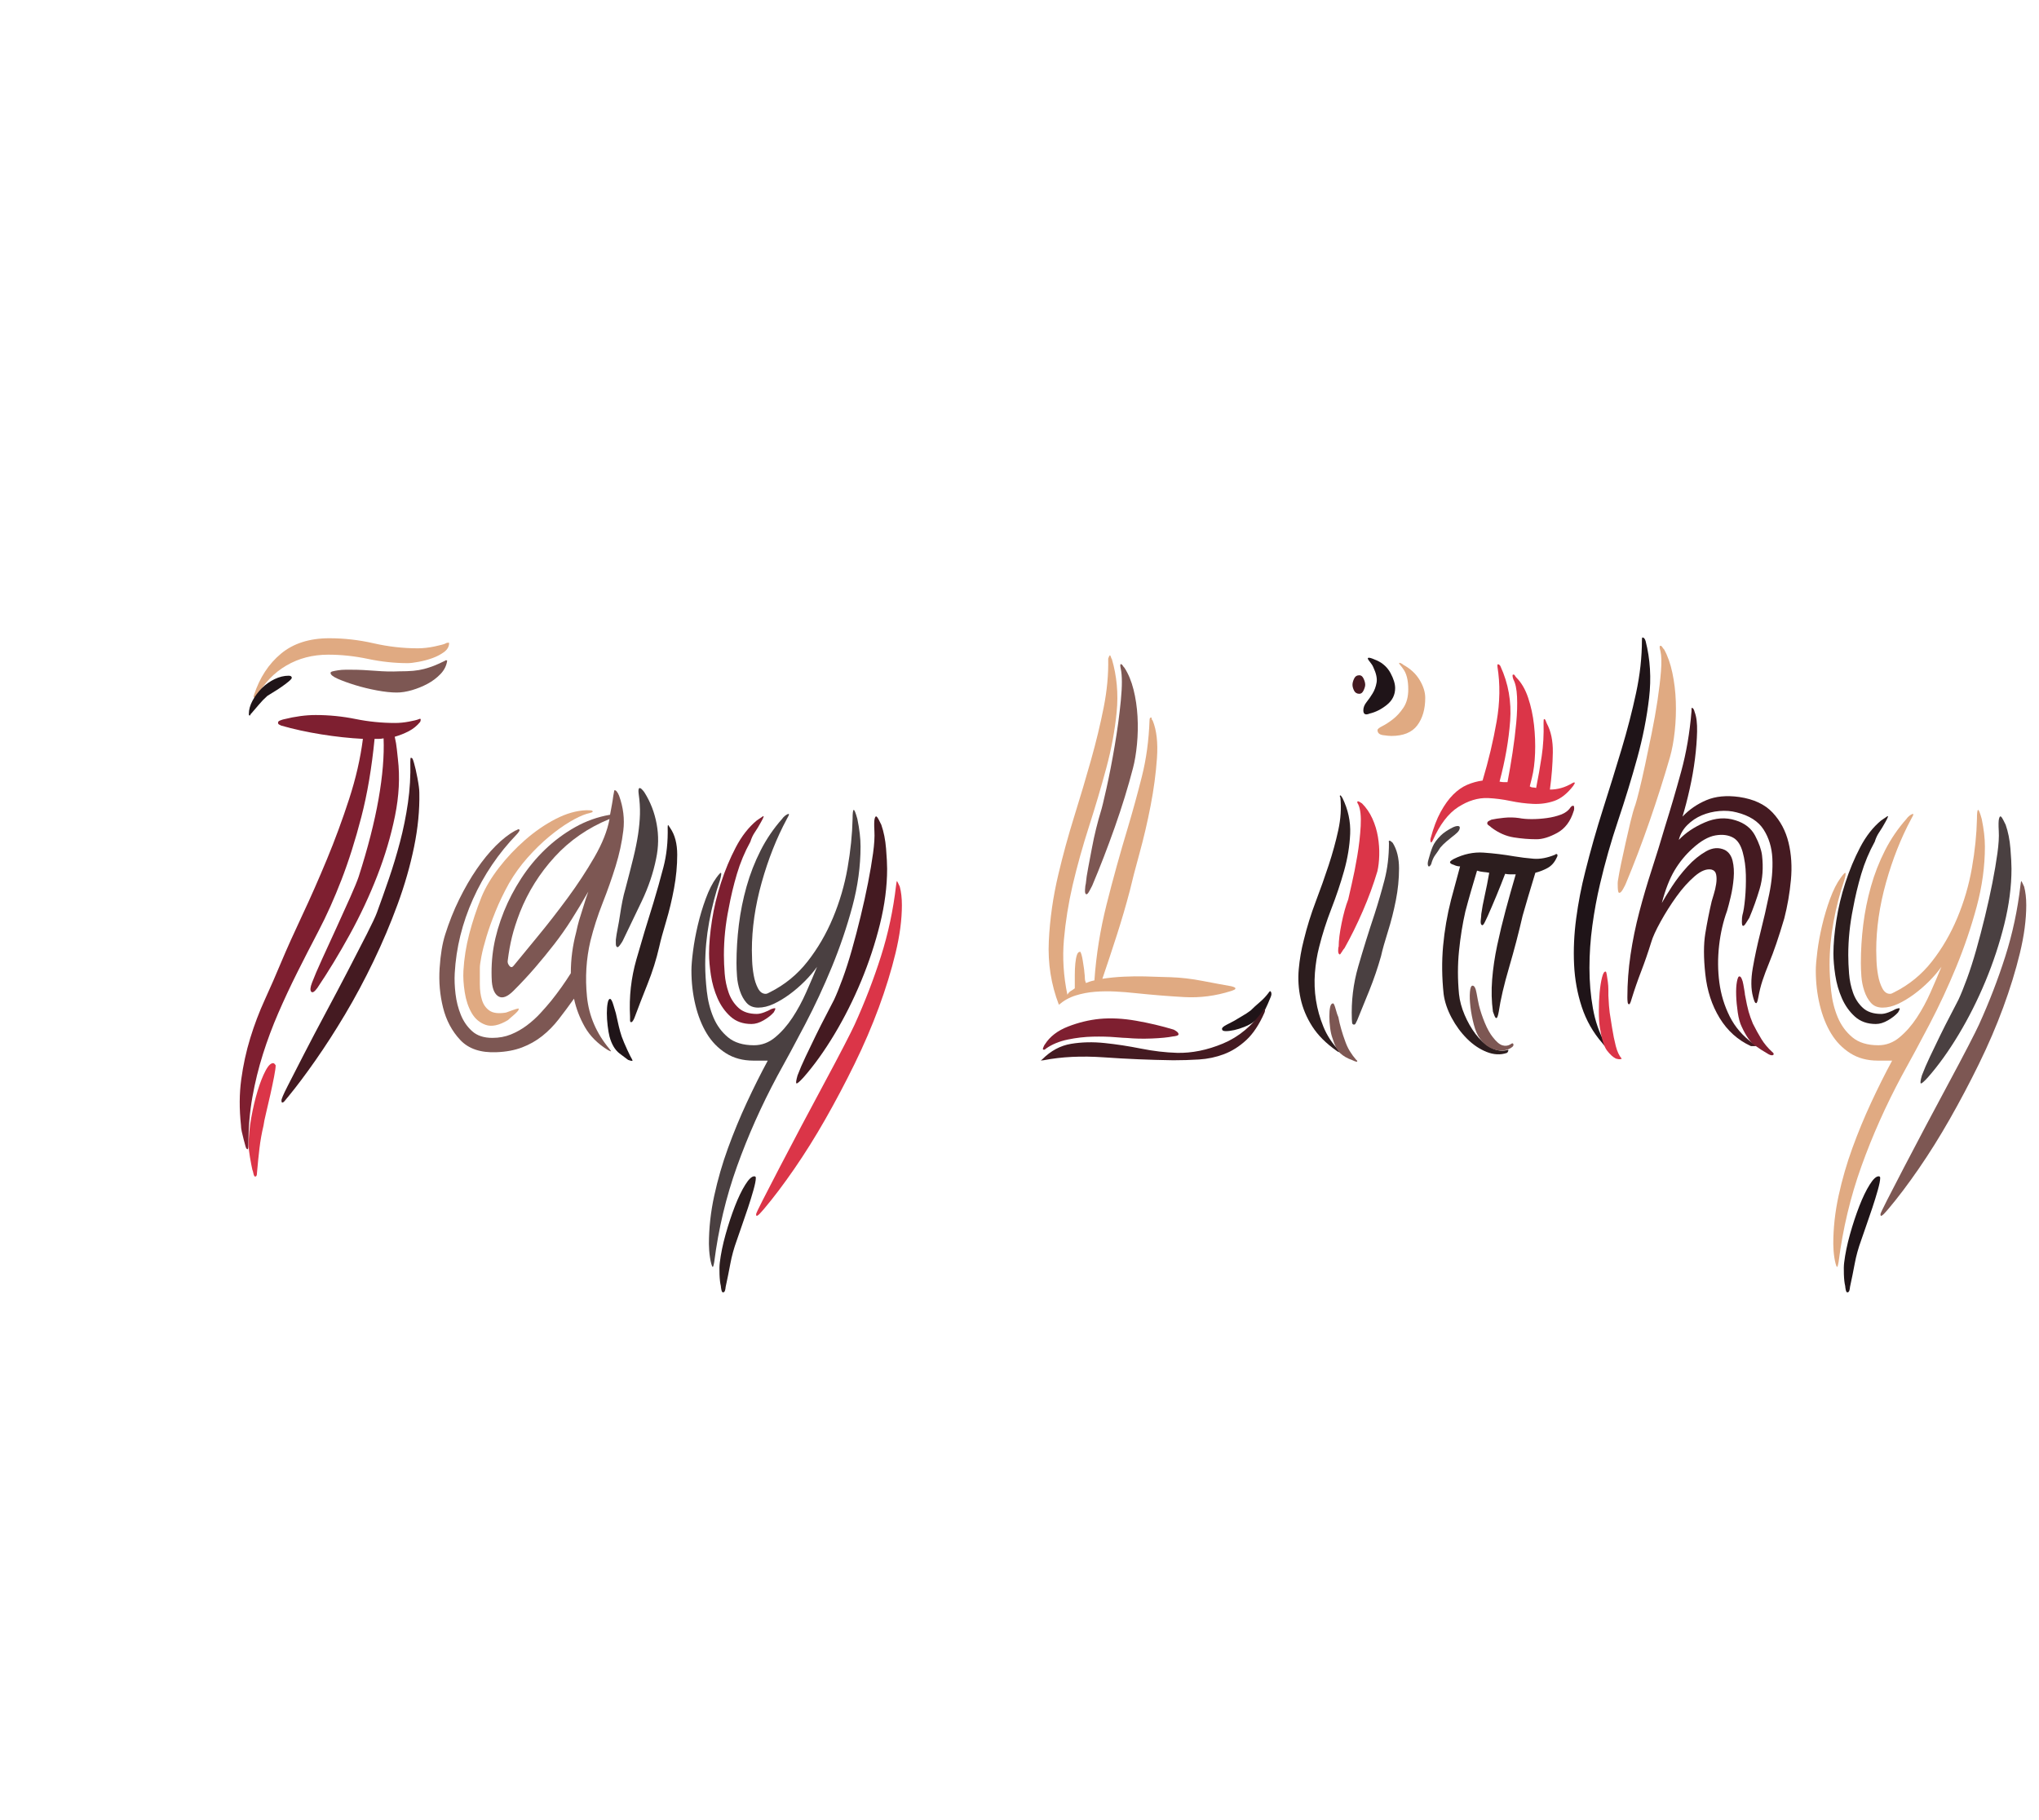 <?xml version="1.0" encoding="utf-8"?>
<svg xmlns="http://www.w3.org/2000/svg" style="margin: auto; background: none; display: block; shape-rendering: auto;" width="280" height="250" preserveAspectRatio="xMidYMid">
<style type="text/css">
  text {
    text-anchor: middle; font-size: 80px; opacity: 0;
  }
</style>
<g style="transform-origin:140px 125px;transform:scale(1)">
<g transform="translate(140,125)">
  <g transform="translate(0,0)"><g class="path" style="transform: scale(0.91); transform-origin: -86.6px -32.099px; animation: 2.222s linear -1.433s infinite normal forwards running breath-cb77ee28-b880-418c-803b-001720b61602;"><path d="M29.12-55.44L29.12-55.44L29.12-55.44Q28.96-54.32 28.12-53.44L28.12-53.44L28.12-53.44Q27.28-52.56 26.16-51.96L26.16-51.96L26.16-51.96Q25.04-51.36 23.80-51L23.80-51L23.80-51Q22.56-50.64 21.52-50.64L21.52-50.64L21.52-50.64Q20.24-50.64 18.52-50.96L18.52-50.96L18.52-50.96Q16.80-51.28 15.24-51.76L15.24-51.76L15.24-51.76Q13.68-52.24 12.60-52.72L12.60-52.72L12.60-52.72Q11.52-53.20 11.52-53.60L11.52-53.60L11.52-53.60Q11.52-53.76 11.84-53.84L11.84-53.84L11.84-53.84Q12.16-53.92 12.68-54L12.68-54L12.68-54Q13.20-54.08 13.76-54.08L13.76-54.08L13.76-54.08Q14.32-54.08 14.72-54.08L14.72-54.08L14.72-54.08Q16.32-54.08 18.28-53.92L18.28-53.92L18.28-53.92Q20.24-53.76 21.84-53.84L21.84-53.84L21.84-53.84Q23.12-53.84 24-53.92L24-53.92L24-53.92Q24.88-54 25.64-54.20L25.64-54.20L25.64-54.20Q26.40-54.40 27.12-54.68L27.12-54.68L27.12-54.68Q27.84-54.96 28.80-55.44L28.80-55.44L28.80-55.44Q28.96-55.60 29.12-55.44" fill="#7d5753" stroke="none" stroke-width="none" transform="translate(-106.92,20.982)" style="fill: rgb(125, 87, 83);"></path></g><g class="path" style="transform: scale(0.91); transform-origin: -91.752px -33.258px; animation: 2.222s linear -1.398s infinite normal forwards running breath-cb77ee28-b880-418c-803b-001720b61602;"><path d="M29.92-58L29.92-58L29.92-58Q29.92-57.20 29.16-56.64L29.16-56.64L29.16-56.64Q28.40-56.08 27.40-55.72L27.40-55.72L27.40-55.72Q26.40-55.36 25.32-55.16L25.32-55.16L25.32-55.16Q24.24-54.96 23.68-54.96L23.68-54.96L23.68-54.96Q20.72-54.96 17.68-55.60L17.68-55.60L17.68-55.60Q14.64-56.24 11.68-56.24L11.68-56.24L11.68-56.24Q8.16-56.24 5.36-54.60L5.36-54.60L5.36-54.60Q2.56-52.96 0.96-50L0.96-50L0.96-50Q0.80-49.76 0.56-49.76L0.56-49.76L0.56-49.76Q0.32-49.76 0.48-50.16L0.48-50.16L0.48-50.16Q1.76-54.08 4.56-56.40L4.56-56.40L4.56-56.40Q7.36-58.72 11.84-58.72L11.84-58.72L11.84-58.72Q15.20-58.72 18.52-57.96L18.52-57.96L18.52-57.96Q21.84-57.20 25.20-57.20L25.20-57.20L25.20-57.20Q26.40-57.20 27.72-57.48L27.72-57.48L27.72-57.48Q29.04-57.76 29.36-57.92L29.36-57.92L29.36-57.92Q29.44-58 29.68-58.04L29.68-58.04L29.68-58.04Q29.92-58.08 29.92-58" fill="#7d5753" stroke="none" stroke-width="none" transform="translate(-106.92,20.982)" style="fill: rgb(224, 170, 130);"></path></g><g class="path" style="transform: scale(0.91); transform-origin: -102.88px -29.459px; animation: 2.222s linear -1.364s infinite normal forwards running breath-cb77ee28-b880-418c-803b-001720b61602;"><path d="M7.28-53.12L7.28-53.12L7.28-53.12Q7.28-52.96 6.80-52.56L6.80-52.56L6.80-52.56Q6.32-52.16 5.68-51.72L5.68-51.72L5.68-51.72Q5.04-51.28 4.44-50.92L4.44-50.92L4.44-50.92Q3.84-50.56 3.60-50.40L3.60-50.40L3.60-50.40Q2.88-49.76 2.32-49.08L2.32-49.08L2.32-49.08Q1.76-48.40 1.12-47.68L1.12-47.68L1.12-47.68Q1.04-47.68 1.04-47.56L1.04-47.56L1.04-47.56Q1.04-47.44 0.88-47.44L0.88-47.44L0.88-47.44Q0.80-47.44 0.80-47.68L0.80-47.68L0.80-47.68Q0.80-48.64 1.36-49.68L1.36-49.68L1.36-49.68Q1.92-50.72 2.76-51.56L2.76-51.56L2.76-51.56Q3.60-52.40 4.68-52.92L4.68-52.92L4.68-52.92Q5.76-53.44 6.80-53.44L6.80-53.44L6.80-53.44Q7.28-53.44 7.28-53.12" fill="#7d5753" stroke="none" stroke-width="none" transform="translate(-106.92,20.982)" style="fill: rgb(31, 20, 24);"></path></g><g class="path" style="transform: scale(0.91); transform-origin: -91.88px 2.764px; animation: 2.222s linear -1.33s infinite normal forwards running breath-cb77ee28-b880-418c-803b-001720b61602;"><path d="M25.44-38.96L25.44-38.96L25.44-38.96Q25.52-35.04 24.64-30.76L24.64-30.76L24.64-30.76Q23.76-26.48 22.16-22.12L22.16-22.12L22.16-22.12Q20.56-17.76 18.52-13.52L18.52-13.52L18.52-13.52Q16.48-9.28 14.24-5.52L14.24-5.52L14.24-5.52Q12-1.76 9.76 1.44L9.76 1.44L9.76 1.44Q7.52 4.64 5.68 6.88L5.68 6.88L5.68 6.88Q5.60 6.96 5.44 7.16L5.44 7.16L5.44 7.16Q5.28 7.36 5.12 7.56L5.12 7.56L5.12 7.56Q4.96 7.76 4.80 7.80L4.80 7.80L4.80 7.80Q4.64 7.84 4.64 7.52L4.64 7.52L4.64 7.52Q4.56 7.28 5.56 5.32L5.56 5.32L5.56 5.32Q6.56 3.36 8.04 0.48L8.04 0.48L8.04 0.48Q9.52-2.40 11.32-5.76L11.32-5.76L11.32-5.76Q13.12-9.12 14.72-12.20L14.72-12.20L14.72-12.20Q16.32-15.28 17.52-17.64L17.52-17.64L17.52-17.64Q18.72-20 19.04-20.88L19.04-20.88L19.04-20.88Q19.92-23.28 20.84-25.96L20.84-25.96L20.84-25.96Q21.76-28.64 22.52-31.52L22.52-31.52L22.52-31.52Q23.28-34.40 23.72-37.44L23.72-37.44L23.72-37.44Q24.16-40.48 24.08-43.60L24.08-43.60L24.08-43.60Q24.08-44.24 24.16-44.24L24.16-44.24L24.16-44.24Q24.32-44.24 24.40-44.12L24.40-44.12L24.40-44.12Q24.48-44 24.64-43.44L24.64-43.44L24.64-43.44Q24.88-42.64 25.16-41.16L25.16-41.16L25.16-41.16Q25.44-39.68 25.44-38.96" fill="#7d5753" stroke="none" stroke-width="none" transform="translate(-106.92,20.982)" style="fill: rgb(68, 26, 33);"></path></g><g class="path" style="transform: scale(0.91); transform-origin: -94.655px 3.034px; animation: 2.222s linear -1.296s infinite normal forwards running breath-cb77ee28-b880-418c-803b-001720b61602;"><path d="M18.96-47.12L18.96-47.12L18.96-47.12Q18.32-40.56 16.96-35.32L16.96-35.32L16.96-35.32Q15.60-30.08 13.96-25.84L13.96-25.84L13.96-25.84Q12.32-21.60 10.52-18.16L10.52-18.16L10.52-18.16Q8.72-14.72 7.28-11.84L7.28-11.84L7.28-11.84Q5.76-8.80 4.44-5.76L4.44-5.76L4.44-5.76Q3.12-2.72 2.12 0.44L2.12 0.44L2.12 0.44Q1.12 3.60 0.52 6.96L0.52 6.96L0.52 6.96Q-0.08 10.32-0.08 14.08L-0.08 14.08L-0.08 14.08Q-0.08 14.96-0.24 14.80L-0.24 14.80L-0.24 14.80Q-0.40 14.80-0.52 14.36L-0.52 14.36L-0.52 14.36Q-0.64 13.92-0.80 13.32L-0.80 13.32L-0.80 13.32Q-0.96 12.72-1.08 12.16L-1.08 12.16L-1.08 12.16Q-1.20 11.60-1.20 11.20L-1.20 11.20L-1.20 11.20Q-1.60 7.52-1.16 4.28L-1.16 4.28L-1.16 4.28Q-0.72 1.04 0.20-1.96L0.20-1.96L0.20-1.96Q1.12-4.96 2.40-7.76L2.40-7.76L2.40-7.76Q3.68-10.56 4.88-13.44L4.88-13.44L4.88-13.44Q6.16-16.48 8.04-20.48L8.04-20.48L8.04-20.48Q9.92-24.48 11.76-28.92L11.76-28.92L11.76-28.92Q13.60-33.36 15.12-38.04L15.12-38.04L15.12-38.04Q16.64-42.72 17.20-47.12L17.20-47.12L17.20-47.12Q14.16-47.28 10.92-47.80L10.92-47.80L10.92-47.80Q7.68-48.32 4.88-49.12L4.88-49.12L4.88-49.12Q4.72-49.20 4.56-49.28L4.56-49.28L4.56-49.28Q4.40-49.36 4.40-49.52L4.40-49.52L4.40-49.52Q4.32-49.76 4.76-49.92L4.76-49.92L4.76-49.92Q5.20-50.08 5.28-50.08L5.28-50.08L5.28-50.08Q7.84-50.72 10.08-50.72L10.08-50.72L10.08-50.72Q13.12-50.72 16.08-50.12L16.08-50.12L16.08-50.12Q19.04-49.52 22.08-49.52L22.08-49.52L22.08-49.52Q23.04-49.52 24.12-49.72L24.12-49.72L24.12-49.72Q25.20-49.92 25.60-50.08L25.60-50.08L25.60-50.08Q25.92-50.24 25.92-50.04L25.92-50.04L25.92-50.04Q25.92-49.84 25.84-49.68L25.84-49.68L25.84-49.68Q25.12-48.80 24.12-48.28L24.12-48.28L24.12-48.28Q23.12-47.76 22-47.44L22-47.44L22-47.44Q22.24-46.40 22.32-45.56L22.32-45.56L22.32-45.56Q22.40-44.72 22.48-44.08L22.48-44.08L22.48-44.08Q22.96-40 22.04-35.48L22.04-35.48L22.04-35.48Q21.12-30.96 19.36-26.44L19.36-26.44L19.36-26.44Q17.60-21.92 15.20-17.56L15.20-17.56L15.20-17.56Q12.80-13.20 10.32-9.52L10.32-9.52L10.32-9.52Q9.68-8.64 9.40-8.96L9.40-8.96L9.40-8.96Q9.12-9.28 9.52-10.32L9.52-10.32L9.52-10.32Q10-11.60 11.04-13.88L11.04-13.88L11.04-13.88Q12.08-16.16 13.20-18.60L13.20-18.60L13.20-18.60Q14.32-21.04 15.28-23.20L15.28-23.20L15.28-23.20Q16.24-25.36 16.56-26.32L16.56-26.32L16.56-26.32Q18.64-32.80 19.56-38.04L19.56-38.04L19.56-38.04Q20.48-43.28 20.32-47.20L20.32-47.20L20.32-47.20Q19.92-47.12 19.60-47.12L19.60-47.12L19.60-47.12Q19.28-47.12 18.96-47.12" fill="#7d5753" stroke="none" stroke-width="none" transform="translate(-106.92,20.982)" style="fill: rgb(126, 31, 48);"></path></g><g class="path" style="transform: scale(0.91); transform-origin: -104px 28.819px; animation: 2.222s linear -1.262s infinite normal forwards running breath-cb77ee28-b880-418c-803b-001720b61602;"><path d="M4.96-0.40L4.96-0.40L4.96-0.40Q4.96 0.08 4.72 1.32L4.72 1.32L4.72 1.32Q4.48 2.56 4.16 4L4.16 4L4.16 4Q3.84 5.44 3.52 6.76L3.52 6.76L3.52 6.76Q3.20 8.08 3.12 8.72L3.12 8.72L3.12 8.72Q2.72 10.40 2.52 12.08L2.52 12.08L2.52 12.08Q2.32 13.76 2.16 15.60L2.16 15.60L2.16 15.60Q2.16 15.76 2.12 16.08L2.12 16.08L2.12 16.08Q2.08 16.40 1.84 16.40L1.84 16.40L1.84 16.40Q1.68 16.32 1.60 15.92L1.60 15.92L1.60 15.92Q1.52 15.52 1.44 15.36L1.44 15.36L1.44 15.36Q1.28 14.64 1.08 13.48L1.08 13.48L1.08 13.48Q0.88 12.32 0.88 11.68L0.88 11.68L0.88 11.68Q0.88 9.68 1.28 7.48L1.28 7.48L1.28 7.48Q1.68 5.28 2.24 3.44L2.24 3.44L2.24 3.44Q2.80 1.60 3.44 0.40L3.44 0.40L3.44 0.40Q4.08-0.80 4.64-0.72L4.64-0.72L4.64-0.72Q4.80-0.64 4.84-0.56L4.84-0.56L4.84-0.56Q4.88-0.48 4.96-0.40" fill="#7d5753" stroke="none" stroke-width="none" transform="translate(-106.92,20.982)" style="fill: rgb(219, 53, 72);"></path></g><g class="path" style="transform: scale(0.91); transform-origin: -52.529px -5.828px; animation: 2.222s linear -1.228s infinite normal forwards running breath-cb77ee28-b880-418c-803b-001720b61602;"><path d="M57.28-28.16L57.28-28.16L57.28-28.16Q56.64-24.96 55.12-21.76L55.12-21.76L55.12-21.76Q53.60-18.56 52.24-15.76L52.24-15.76L52.24-15.76Q52.16-15.60 51.88-15.20L51.88-15.20L51.88-15.20Q51.60-14.80 51.44-14.80L51.44-14.80L51.44-14.80Q51.20-14.88 51.20-15.32L51.20-15.32L51.20-15.32Q51.20-15.76 51.20-15.92L51.20-15.92L51.20-15.92Q51.28-16.64 51.48-17.64L51.48-17.64L51.48-17.64Q51.68-18.64 51.84-19.72L51.84-19.72L51.84-19.72Q52-20.80 52.20-21.80L52.20-21.80L52.20-21.80Q52.40-22.80 52.64-23.60L52.64-23.60L52.64-23.60Q53.36-26.32 53.84-28.28L53.84-28.28L53.84-28.28Q54.32-30.24 54.56-31.84L54.56-31.84L54.56-31.84Q54.80-33.44 54.84-34.88L54.84-34.88L54.84-34.88Q54.88-36.32 54.64-38L54.64-38L54.64-38Q54.56-38.64 54.72-38.80L54.72-38.80L54.72-38.80Q54.88-38.88 55.12-38.64L55.12-38.64L55.12-38.64Q55.36-38.40 55.52-38.16L55.52-38.16L55.52-38.16Q56.88-36 57.36-33.40L57.36-33.40L57.36-33.40Q57.84-30.80 57.28-28.16" fill="#7d5753" stroke="none" stroke-width="none" transform="translate(-106.92,20.982)" style="fill: rgb(74, 64, 65);"></path></g><g class="path" style="transform: scale(0.91); transform-origin: -50.26px 1.862px; animation: 2.222s linear -1.194s infinite normal forwards running breath-cb77ee28-b880-418c-803b-001720b61602;"><path d="M58.88-34L59.20-33.52L59.20-33.52Q60.24-32 60.24-29.52L60.24-29.52L60.24-29.52Q60.24-27.04 59.76-24.44L59.76-24.44L59.76-24.44Q59.28-21.84 58.56-19.44L58.56-19.44L58.56-19.44Q57.84-17.04 57.52-15.60L57.52-15.60L57.52-15.60Q56.88-12.80 55.76-10L55.76-10L55.76-10Q54.64-7.20 53.84-5.04L53.84-5.04L53.84-5.04Q53.76-4.80 53.60-4.52L53.60-4.52L53.60-4.52Q53.44-4.24 53.28-4.24L53.28-4.24L53.28-4.24Q53.12-4.24 53.12-4.56L53.12-4.56L53.12-4.56Q53.12-4.88 53.12-5.12L53.12-5.12L53.12-5.12Q52.88-9.52 54.08-13.72L54.08-13.72L54.08-13.72Q55.28-17.92 56.64-22.24L56.64-22.24L56.64-22.24Q57.44-24.88 58.16-27.64L58.16-27.64L58.16-27.64Q58.88-30.40 58.80-33.68L58.80-33.68L58.80-33.68Q58.80-34 58.88-34L58.88-34" fill="#7d5753" stroke="none" stroke-width="none" transform="translate(-106.92,20.982)" style="fill: rgb(44, 29, 30);"></path></g><g class="path" style="transform: scale(0.91); transform-origin: -67.002px 1.537px; animation: 2.222s linear -1.16s infinite normal forwards running breath-cb77ee28-b880-418c-803b-001720b61602;"><path d="M51.68-34.88L51.68-34.88L51.68-34.88Q46.80-32.88 43.40-29.16L43.40-29.16L43.40-29.16Q40-25.44 38.16-20.80L38.16-20.80L38.16-20.80Q37.36-18.72 36.96-17.08L36.96-17.08L36.96-17.08Q36.56-15.44 36.32-13.52L36.32-13.52L36.32-13.52Q36.24-13.12 36.56-12.72L36.56-12.72L36.56-12.72Q36.88-12.32 37.20-12.72L37.20-12.72L37.20-12.72Q38.64-14.48 40.88-17.20L40.88-17.20L40.88-17.20Q43.12-19.92 45.36-22.96L45.36-22.96L45.36-22.96Q47.60-26 49.40-29.12L49.40-29.12L49.40-29.12Q51.20-32.24 51.68-34.88zM46.32-7.76L46.32-7.76L46.32-7.76Q45.12-6.08 44-4.64L44-4.64L44-4.64Q42.88-3.20 41.52-2.12L41.52-2.12L41.52-2.12Q40.16-1.04 38.48-0.40L38.48-0.40L38.48-0.40Q36.80 0.24 34.64 0.32L34.64 0.32L34.64 0.32Q31.04 0.48 29.16-1.52L29.16-1.52L29.16-1.52Q27.28-3.52 26.56-6.40L26.56-6.40L26.56-6.40Q25.84-9.28 26.04-12.36L26.04-12.36L26.04-12.36Q26.24-15.44 26.88-17.44L26.88-17.44L26.88-17.44Q27.76-20.24 29-22.76L29-22.76L29-22.76Q30.24-25.28 31.64-27.32L31.64-27.32L31.64-27.32Q33.04-29.36 34.52-30.84L34.52-30.84L34.52-30.84Q36-32.32 37.44-33.12L37.44-33.12L37.44-33.12Q37.52-33.12 37.80-33.28L37.80-33.28L37.80-33.28Q38.08-33.44 38.08-33.20L38.08-33.20L38.08-33.20Q38.16-33.20 38-32.96L38-32.96L38-32.96Q37.84-32.72 37.68-32.56L37.68-32.56L37.68-32.56Q33.52-28.24 31.08-22.80L31.08-22.80L31.08-22.80Q28.64-17.36 28.32-11.60L28.32-11.60L28.32-11.60Q28.24-10.16 28.44-8.48L28.44-8.48L28.44-8.48Q28.64-6.80 29.24-5.32L29.24-5.32L29.24-5.32Q29.84-3.84 30.96-2.84L30.96-2.84L30.96-2.84Q32.08-1.84 34-1.84L34-1.84L34-1.84Q35.52-1.84 36.80-2.36L36.80-2.36L36.80-2.36Q38.08-2.88 39.20-3.72L39.20-3.72L39.20-3.72Q40.32-4.56 41.24-5.56L41.24-5.56L41.24-5.56Q42.16-6.56 42.88-7.44L42.88-7.44L42.88-7.44Q44.48-9.44 45.84-11.60L45.84-11.60L45.84-11.60Q45.84-13.20 46.04-14.72L46.04-14.72L46.04-14.72Q46.24-16.24 46.64-17.76L46.64-17.76L46.64-17.76Q46.88-18.88 47.08-19.56L47.08-19.56L47.08-19.56Q47.28-20.24 47.48-20.84L47.48-20.84L47.48-20.84Q47.68-21.44 47.88-22.12L47.88-22.12L47.88-22.12Q48.08-22.80 48.48-23.92L48.48-23.92L48.48-23.92Q47.20-21.68 45.96-19.72L45.96-19.72L45.96-19.72Q44.72-17.76 43.32-15.96L43.32-15.96L43.32-15.96Q41.92-14.16 40.44-12.44L40.44-12.44L40.44-12.44Q38.96-10.72 37.20-8.96L37.20-8.96L37.20-8.96Q35.84-7.60 34.96-8.08L34.96-8.08L34.96-8.08Q34.08-8.56 33.92-10.32L33.92-10.32L33.92-10.32Q33.76-13.04 34.20-15.60L34.20-15.60L34.20-15.60Q34.64-18.16 35.76-20.96L35.76-20.96L35.76-20.96Q36.80-23.52 38.36-25.92L38.36-25.92L38.36-25.92Q39.92-28.32 41.96-30.28L41.96-30.28L41.96-30.28Q44-32.24 46.48-33.64L46.48-33.64L46.48-33.64Q48.96-35.04 51.76-35.52L51.76-35.52L51.76-35.52Q51.92-36.40 52.04-37.04L52.04-37.04L52.04-37.04Q52.16-37.68 52.24-38.32L52.24-38.32L52.24-38.32Q52.40-39.20 52.40-39.20L52.40-39.20L52.40-39.20Q52.56-39.28 52.76-39.04L52.76-39.04L52.76-39.04Q52.96-38.80 53.12-38.40L53.12-38.40L53.12-38.40Q54.08-35.76 53.76-33.12L53.76-33.12L53.76-33.12Q53.44-30.48 52.60-27.76L52.60-27.76L52.60-27.76Q51.76-25.04 50.64-22.20L50.64-22.20L50.64-22.20Q49.52-19.36 48.80-16.48L48.80-16.48L48.80-16.48Q47.84-12.40 48.28-8.04L48.28-8.04L48.28-8.04Q48.72-3.68 51.68-0.16L51.68-0.16L51.68-0.16Q51.92 0.16 51.92 0.16L51.92 0.16L51.92 0.16Q51.84 0.24 51.44 0L51.44 0L51.44 0Q49.12-1.44 47.96-3.48L47.96-3.48L47.96-3.48Q46.80-5.52 46.32-7.76" fill="#7d5753" stroke="none" stroke-width="none" transform="translate(-106.92,20.982)" style="fill: rgb(125, 87, 83);"></path></g><g class="path" style="transform: scale(0.91); transform-origin: -67.493px 1.09px; animation: 2.222s linear -1.126s infinite normal forwards running breath-cb77ee28-b880-418c-803b-001720b61602;"><path d="M49.12-36.08L49.12-36.08L49.12-36.08Q49.28-35.92 49.08-35.84L49.08-35.84L49.08-35.84Q48.88-35.76 48.24-35.60L48.24-35.60L48.24-35.60Q47.20-35.28 45.72-34.40L45.72-34.40L45.72-34.40Q44.24-33.52 42.60-32.16L42.60-32.16L42.60-32.16Q40.96-30.80 39.36-29L39.36-29L39.36-29Q37.76-27.20 36.56-25.12L36.56-25.12L36.56-25.12Q35.36-22.96 34.52-20.88L34.52-20.88L34.52-20.88Q33.68-18.80 33.16-17.08L33.16-17.08L33.16-17.08Q32.64-15.36 32.40-14.12L32.40-14.12L32.40-14.12Q32.16-12.88 32.16-12.40L32.16-12.40L32.16-12.40Q32.16-11.20 32.16-9.88L32.16-9.88L32.16-9.88Q32.16-8.56 32.48-7.52L32.48-7.52L32.48-7.52Q32.80-6.48 33.60-5.92L33.60-5.92L33.60-5.92Q34.40-5.36 36-5.60L36-5.60L36-5.60Q36.08-5.60 36.40-5.72L36.40-5.72L36.40-5.72Q36.72-5.84 37.04-5.96L37.04-5.96L37.04-5.96Q37.36-6.08 37.64-6.16L37.64-6.16L37.64-6.16Q37.92-6.24 38-6.24L38-6.24L38-6.24Q38.08-6.08 37.88-5.84L37.88-5.84L37.88-5.84Q37.68-5.60 37.36-5.32L37.36-5.32L37.36-5.32Q37.04-5.04 36.76-4.80L36.76-4.80L36.76-4.80Q36.48-4.56 36.40-4.48L36.40-4.48L36.40-4.48Q34.40-3.28 33.04-3.76L33.04-3.76L33.04-3.76Q31.68-4.24 30.92-5.56L30.92-5.56L30.92-5.56Q30.16-6.88 29.88-8.68L29.88-8.68L29.88-8.68Q29.60-10.48 29.68-11.92L29.68-11.92L29.68-11.92Q29.84-14.72 30.56-17.48L30.56-17.48L30.56-17.48Q31.28-20.24 32.40-23.04L32.40-23.04L32.40-23.04Q33.28-25.20 35.04-27.48L35.04-27.48L35.04-27.48Q36.80-29.76 39-31.68L39-31.68L39-31.68Q41.20-33.60 43.60-34.84L43.60-34.84L43.60-34.84Q46-36.08 48.24-36.16L48.24-36.16L48.24-36.16Q49.04-36.16 49.12-36.08" fill="#7d5753" stroke="none" stroke-width="none" transform="translate(-106.92,20.982)" style="fill: rgb(224, 170, 130);"></path></g><g class="path" style="transform: scale(0.91); transform-origin: -54.907px 16.462px; animation: 2.222s linear -1.091s infinite normal forwards running breath-cb77ee28-b880-418c-803b-001720b61602;"><path d="M53.84-0.16L53.84-0.16L53.84-0.16Q54 0.08 53.92 0.16L53.92 0.16L53.92 0.16Q53.68 0.16 53.28 0L53.28 0L53.28 0Q53.04-0.16 52-0.96L52-0.96L52-0.96Q50.96-1.76 50.48-3.52L50.48-3.52L50.48-3.52Q50.32-4.16 50.20-5.16L50.20-5.16L50.20-5.16Q50.08-6.16 50.08-7.04L50.08-7.04L50.08-7.04Q50.08-7.92 50.20-8.56L50.20-8.56L50.20-8.56Q50.32-9.20 50.56-9.20L50.56-9.20L50.56-9.20Q50.80-9.20 51.08-8.24L51.08-8.24L51.08-8.24Q51.36-7.28 51.44-7.04L51.44-7.04L51.44-7.04Q51.68-5.92 51.88-5.08L51.88-5.08L51.88-5.08Q52.08-4.24 52.32-3.52L52.32-3.52L52.32-3.52Q52.64-2.64 53.16-1.52L53.16-1.52L53.16-1.52Q53.68-0.40 53.84-0.16" fill="#7d5753" stroke="none" stroke-width="none" transform="translate(-106.92,20.982)" style="fill: rgb(31, 20, 24);"></path></g><g class="path" style="transform: scale(0.91); transform-origin: -24.427px 5.472px; animation: 2.222s linear -1.057s infinite normal forwards running breath-cb77ee28-b880-418c-803b-001720b61602;"><path d="M89.36-27.76L89.36-27.76L89.36-27.76Q89.36-23.76 88.28-19.40L88.28-19.40L88.28-19.40Q87.20-15.04 85.44-10.80L85.44-10.80L85.44-10.80Q83.68-6.56 81.40-2.76L81.40-2.76L81.40-2.76Q79.12 1.04 76.72 3.76L76.72 3.76L76.72 3.76Q75.84 4.72 75.68 4.64L75.68 4.64L75.68 4.64Q75.52 4.56 75.84 3.44L75.84 3.44L75.84 3.44Q76.32 2.16 77.08 0.56L77.08 0.56L77.08 0.56Q77.84-1.04 78.60-2.60L78.60-2.60L78.60-2.60Q79.36-4.16 80.12-5.60L80.12-5.60L80.12-5.60Q80.88-7.04 81.36-8L81.36-8L81.36-8Q81.92-9.20 82.64-11.16L82.64-11.16L82.64-11.16Q83.36-13.12 84.04-15.52L84.04-15.52L84.04-15.52Q84.72-17.92 85.36-20.56L85.36-20.56L85.36-20.56Q86-23.20 86.48-25.64L86.48-25.64L86.48-25.64Q86.96-28.08 87.24-30.12L87.24-30.12L87.24-30.12Q87.52-32.16 87.44-33.44L87.44-33.44L87.44-33.44Q87.36-34.88 87.48-35.32L87.48-35.32L87.48-35.32Q87.60-35.76 87.76-35.64L87.76-35.64L87.76-35.64Q87.92-35.52 88.12-35.12L88.12-35.12L88.12-35.12Q88.32-34.72 88.48-34.40L88.48-34.40L88.48-34.40Q89.04-32.80 89.20-30.80L89.20-30.80L89.20-30.80Q89.36-28.80 89.36-27.76" fill="#7d5753" stroke="none" stroke-width="none" transform="translate(-106.92,20.982)" style="fill: rgb(68, 26, 33);"></path></g><g class="path" style="transform: scale(0.91); transform-origin: -38.08px 1.374px; animation: 2.222s linear -1.023s infinite normal forwards running breath-cb77ee28-b880-418c-803b-001720b61602;"><path d="M73.60-5.68L73.60-5.68L73.60-5.68Q73.04-5.04 72.08-4.48L72.08-4.48L72.08-4.48Q71.12-3.92 70.24-3.92L70.24-3.92L70.24-3.92Q68.32-3.92 67.08-5.04L67.08-5.04L67.08-5.04Q65.84-6.16 65.12-7.80L65.12-7.80L65.12-7.80Q64.40-9.44 64.12-11.28L64.12-11.28L64.12-11.28Q63.84-13.12 63.84-14.56L63.84-14.56L63.84-14.56Q63.84-16.72 64.28-19.56L64.28-19.56L64.28-19.56Q64.72-22.40 65.64-25.24L65.64-25.24L65.64-25.24Q66.56-28.08 67.88-30.60L67.88-30.60L67.88-30.60Q69.20-33.12 71.04-34.64L71.04-34.64L71.04-34.64Q71.52-34.96 71.92-35.24L71.92-35.24L71.92-35.24Q72.32-35.52 71.68-34.40L71.68-34.40L71.68-34.40Q71.20-33.52 70.76-32.88L70.76-32.88L70.76-32.88Q70.32-32.24 70.08-31.44L70.08-31.44L70.08-31.44Q68.80-29.12 68.04-26.56L68.04-26.56L68.04-26.56Q67.28-24 66.80-21.36L66.80-21.36L66.80-21.36Q66.08-17.84 66.08-14.32L66.08-14.32L66.08-14.32Q66.08-13.04 66.20-11.52L66.20-11.52L66.20-11.52Q66.32-10 66.80-8.64L66.80-8.64L66.80-8.64Q67.28-7.28 68.28-6.36L68.28-6.36L68.28-6.36Q69.28-5.44 71.04-5.44L71.04-5.44L71.04-5.44Q71.52-5.44 72.16-5.68L72.16-5.68L72.16-5.68Q72.80-5.92 73.20-6.16L73.20-6.16L73.20-6.16Q73.84-6.40 73.84-6.24L73.84-6.24L73.84-6.24Q73.84-6.08 73.60-5.68" fill="#7d5753" stroke="none" stroke-width="none" transform="translate(-106.92,20.982)" style="fill: rgb(126, 31, 48);"></path></g><g class="path" style="transform: scale(0.91); transform-origin: -26.16px 19.009px; animation: 2.222s linear -0.989s infinite normal forwards running breath-cb77ee28-b880-418c-803b-001720b61602;"><path d="M91.44-26.40L91.44-26.40L91.44-26.40Q91.76-25.20 91.76-23.60L91.76-23.60L91.76-23.60Q91.76-20.32 90.80-16.36L90.80-16.36L90.80-16.36Q89.84-12.40 88.28-8.16L88.28-8.16L88.28-8.16Q86.72-3.92 84.60 0.40L84.60 0.40L84.60 0.40Q82.48 4.72 80.20 8.72L80.20 8.72L80.20 8.72Q77.92 12.72 75.52 16.20L75.52 16.20L75.52 16.20Q73.12 19.68 70.96 22.24L70.96 22.24L70.96 22.24Q70.88 22.32 70.68 22.56L70.68 22.56L70.68 22.56Q70.48 22.80 70.28 23L70.28 23L70.28 23Q70.08 23.20 69.92 23.28L69.92 23.28L69.92 23.28Q69.76 23.36 69.76 23.04L69.76 23.04L69.76 23.04Q69.76 22.88 70.76 20.92L70.76 20.92L70.76 20.92Q71.76 18.96 73.28 16.04L73.28 16.04L73.28 16.04Q74.80 13.12 76.60 9.72L76.60 9.72L76.60 9.72Q78.40 6.32 80.08 3.20L80.08 3.20L80.08 3.20Q81.76 0.08 83-2.32L83-2.32L83-2.32Q84.24-4.72 84.64-5.60L84.64-5.60L84.64-5.60Q86.96-10.72 88.60-15.88L88.60-15.88L88.60-15.88Q90.24-21.04 90.88-26.56L90.88-26.56L90.88-26.56Q90.96-27.20 91-27.24L91-27.24L91-27.24Q91.04-27.28 91.44-26.40" fill="#7d5753" stroke="none" stroke-width="none" transform="translate(-106.92,20.982)" style="fill: rgb(219, 53, 72);"></path></g><g class="path" style="transform: scale(0.91); transform-origin: -33.44px 17.632px; animation: 2.222s linear -0.955s infinite normal forwards running breath-cb77ee28-b880-418c-803b-001720b61602;"><path d="M86.24-32.32L86.24-32.32L86.24-32.32Q86.24-27.84 85-23.24L85-23.24L85-23.24Q83.76-18.64 81.92-14.16L81.92-14.16L81.92-14.16Q80.08-9.68 77.88-5.48L77.88-5.48L77.88-5.48Q75.68-1.28 73.68 2.32L73.68 2.32L73.68 2.32Q70.08 9.04 67.60 15.96L67.60 15.96L67.60 15.96Q65.12 22.88 64.16 30.40L64.16 30.40L64.16 30.40Q64 31.28 63.92 31.12L63.92 31.12L63.92 31.12Q63.84 31.12 63.72 30.68L63.72 30.68L63.72 30.68Q63.60 30.24 63.52 29.72L63.52 29.72L63.52 29.72Q63.44 29.20 63.40 28.64L63.40 28.64L63.40 28.64Q63.36 28.08 63.36 27.68L63.36 27.68L63.36 27.68Q63.36 24.08 64.16 20.40L64.16 20.40L64.16 20.40Q64.96 16.72 66.24 13.20L66.24 13.20L66.24 13.20Q67.52 9.68 69.08 6.32L69.08 6.32L69.08 6.32Q70.64 2.96 72.24 0L72.24 0L70.08 0L70.08 0Q67.68 0 65.92-1.12L65.92-1.12L65.92-1.12Q64.16-2.24 63.04-4.08L63.04-4.08L63.04-4.08Q61.92-5.92 61.32-8.40L61.32-8.40L61.32-8.40Q60.72-10.88 60.72-13.60L60.72-13.60L60.72-13.60Q60.72-14.64 60.96-16.52L60.96-16.52L60.96-16.52Q61.20-18.40 61.68-20.44L61.68-20.44L61.68-20.44Q62.16-22.48 62.88-24.44L62.88-24.44L62.88-24.44Q63.60-26.40 64.48-27.60L64.48-27.60L64.48-27.60Q65.12-28.48 65.20-28.32L65.20-28.32L65.20-28.32Q65.28-28.16 65.04-27.28L65.04-27.28L65.04-27.28Q64-24.24 63.40-20.96L63.40-20.96L63.40-20.96Q62.80-17.68 62.80-14.48L62.80-14.48L62.80-14.48Q62.80-12.64 63.04-10.48L63.04-10.48L63.04-10.48Q63.28-8.32 64.04-6.52L64.04-6.52L64.04-6.52Q64.80-4.72 66.24-3.52L66.24-3.52L66.24-3.52Q67.68-2.32 70.16-2.32L70.16-2.32L70.16-2.32Q71.92-2.32 73.36-3.52L73.36-3.52L73.36-3.52Q74.80-4.72 75.96-6.48L75.96-6.48L75.96-6.48Q77.12-8.24 78.04-10.32L78.04-10.32L78.04-10.32Q78.96-12.40 79.68-14.16L79.68-14.16L79.68-14.16Q78.88-13.04 77.80-11.96L77.80-11.96L77.80-11.96Q76.72-10.88 75.52-10L75.52-10L75.52-10Q74.32-9.12 73.12-8.56L73.12-8.56L73.12-8.56Q71.92-8 70.80-8L70.80-8L70.80-8Q69.68-8 69.04-8.72L69.04-8.72L69.04-8.72Q68.40-9.44 68.04-10.52L68.04-10.52L68.04-10.52Q67.68-11.60 67.60-12.72L67.60-12.72L67.60-12.72Q67.52-13.84 67.52-14.72L67.52-14.72L67.52-14.72Q67.52-17.60 67.88-20.52L67.88-20.52L67.88-20.52Q68.24-23.44 69.04-26.28L69.04-26.28L69.04-26.28Q69.84-29.12 71.16-31.72L71.16-31.72L71.16-31.72Q72.48-34.32 74.40-36.48L74.40-36.48L74.40-36.48Q74.56-36.72 74.80-36.92L74.80-36.92L74.80-36.92Q75.04-37.12 75.24-37.20L75.24-37.20L75.24-37.20Q75.44-37.28 75.44-37.16L75.44-37.16L75.44-37.16Q75.44-37.04 75.12-36.48L75.12-36.48L75.12-36.48Q72.80-32.16 71.32-26.88L71.32-26.88L71.32-26.88Q69.84-21.60 69.84-16.64L69.84-16.64L69.84-16.64Q69.84-16.16 69.88-15.08L69.88-15.08L69.88-15.08Q69.92-14 70.12-12.88L70.12-12.88L70.12-12.88Q70.32-11.76 70.76-10.92L70.76-10.92L70.76-10.92Q71.20-10.08 71.92-10.08L71.92-10.08L71.92-10.08Q72.16-10.08 72.56-10.32L72.56-10.32L72.56-10.32Q75.92-12 78.24-14.96L78.24-14.96L78.24-14.96Q80.56-17.92 82.08-21.56L82.08-21.56L82.08-21.56Q83.60-25.20 84.28-29.08L84.28-29.08L84.28-29.08Q84.96-32.96 85.04-36.48L85.04-36.48L85.04-36.48Q85.04-37.76 85.20-37.84L85.20-37.84L85.20-37.84Q85.36-37.92 85.76-36.48L85.76-36.48L85.76-36.48Q86.24-34.16 86.24-32.32" fill="#7d5753" stroke="none" stroke-width="none" transform="translate(-106.92,20.982)" style="fill: rgb(74, 64, 65);"></path></g><g class="path" style="transform: scale(0.91); transform-origin: -38.707px 44.541px; animation: 2.222s linear -0.921s infinite normal forwards running breath-cb77ee28-b880-418c-803b-001720b61602;"><path d="M70.96 15.04L70.96 15.04L70.96 15.04Q70.96 15.60 70.60 16.88L70.60 16.88L70.60 16.88Q70.24 18.16 69.76 19.60L69.76 19.60L69.76 19.60Q69.28 21.04 68.80 22.40L68.80 22.40L68.80 22.40Q68.32 23.76 68.08 24.48L68.08 24.48L68.08 24.48Q67.44 26.24 67.12 27.96L67.12 27.96L67.12 27.96Q66.80 29.68 66.40 31.52L66.40 31.52L66.40 31.52Q66.40 31.68 66.32 32L66.32 32L66.32 32Q66.24 32.32 66 32.32L66 32.32L66 32.32Q65.84 32.32 65.76 31.92L65.76 31.92L65.76 31.92Q65.68 31.52 65.68 31.36L65.68 31.36L65.68 31.36Q65.52 30.72 65.48 29.60L65.48 29.60L65.48 29.60Q65.44 28.48 65.52 27.84L65.52 27.84L65.52 27.84Q65.76 25.84 66.40 23.56L66.40 23.56L66.40 23.56Q67.04 21.28 67.80 19.32L67.80 19.32L67.80 19.32Q68.56 17.36 69.36 16.08L69.36 16.08L69.36 16.08Q70.16 14.80 70.72 14.80L70.72 14.80L70.72 14.80Q70.96 14.80 70.96 15.04" fill="#7d5753" stroke="none" stroke-width="none" transform="translate(-106.92,20.982)" style="fill: rgb(44, 29, 30);"></path></g><g class="path" style="transform: scale(0.91); transform-origin: 12.62px -17.974px; animation: 2.222s linear -0.887s infinite normal forwards running breath-cb77ee28-b880-418c-803b-001720b61602;"><path d="M122.80-40.64L122.80-40.64L122.80-40.64Q121.68-36.32 120.04-31.68L120.04-31.68L120.04-31.68Q118.40-27.04 116.64-22.88L116.64-22.88L116.64-22.88Q116.56-22.72 116.24-22.12L116.24-22.12L116.24-22.12Q115.92-21.52 115.76-21.60L115.76-21.60L115.76-21.60Q115.52-21.60 115.56-22.28L115.56-22.28L115.56-22.28Q115.60-22.96 115.68-23.20L115.68-23.20L115.68-23.20Q115.76-24.16 116.04-25.60L116.04-25.60L116.04-25.60Q116.32-27.04 116.60-28.56L116.60-28.56L116.60-28.56Q116.88-30.08 117.24-31.52L117.24-31.52L117.24-31.52Q117.60-32.96 117.92-34L117.92-34L117.92-34Q118.16-34.72 118.80-37.60L118.80-37.60L118.80-37.60Q119.44-40.48 120.04-44L120.04-44L120.04-44Q120.64-47.52 120.96-50.80L120.96-50.80L120.96-50.80Q121.28-54.08 120.96-55.60L120.96-55.60L120.96-55.60Q120.80-56.32 120.96-56.32L120.96-56.32L120.96-56.32Q121.12-56.32 121.24-56.12L121.24-56.12L121.24-56.12Q121.36-55.92 121.52-55.76L121.52-55.76L121.52-55.76Q122.40-54.40 122.88-52.48L122.88-52.48L122.88-52.48Q123.36-50.56 123.48-48.44L123.48-48.44L123.48-48.44Q123.60-46.32 123.40-44.24L123.40-44.24L123.40-44.24Q123.20-42.16 122.80-40.64" fill="#7d5753" stroke="none" stroke-width="none" transform="translate(-106.92,20.982)" style="fill: rgb(125, 87, 83);"></path></g><g class="path" style="transform: scale(0.91); transform-origin: 16.826px -10.987px; animation: 2.222s linear -0.853s infinite normal forwards running breath-cb77ee28-b880-418c-803b-001720b61602;"><path d="M119.20-57.76L119.20-57.76L119.20-57.76Q120.32-53.92 119.92-49.80L119.92-49.80L119.92-49.80Q119.52-45.68 118.36-41.36L118.36-41.36L118.36-41.36Q117.20-37.04 115.76-32.56L115.76-32.56L115.76-32.56Q114.32-28.08 113.28-23.68L113.28-23.68L113.28-23.68Q112.32-19.52 111.96-15.44L111.96-15.44L111.96-15.44Q111.60-11.36 112.48-7.12L112.48-7.12L112.48-7.12Q112.72-7.52 113-7.68L113-7.68L113-7.68Q113.28-7.84 113.60-8.08L113.60-8.08L113.60-8.08Q113.60-9.04 113.60-10.04L113.60-10.04L113.60-10.04Q113.60-11.04 113.68-11.84L113.68-11.84L113.68-11.84Q113.76-12.64 113.92-13.12L113.92-13.12L113.92-13.12Q114.08-13.60 114.40-13.60L114.40-13.60L114.40-13.60Q114.48-13.60 114.60-13.20L114.60-13.20L114.60-13.20Q114.72-12.80 114.80-12.28L114.80-12.28L114.80-12.28Q114.88-11.76 114.96-11.24L114.96-11.24L114.96-11.24Q115.04-10.72 115.04-10.56L115.04-10.56L115.04-10.56Q115.12-9.92 115.12-9.60L115.12-9.60L115.12-9.60Q115.12-9.28 115.28-8.88L115.28-8.88L115.28-8.88Q115.44-8.96 115.80-9.08L115.80-9.08L115.80-9.08Q116.16-9.20 116.56-9.28L116.56-9.28L116.56-9.28Q116.96-15.04 118.40-20.76L118.40-20.76L118.40-20.76Q119.84-26.48 121.60-32.32L121.60-32.32L121.60-32.32Q122.72-36.08 123.72-40.04L123.72-40.04L123.72-40.04Q124.72-44 124.88-48.56L124.88-48.56L124.88-48.56Q124.88-48.96 125.12-48.96L125.12-48.96L125.12-48.96Q125.20-48.96 125.20-48.80L125.20-48.80L125.20-48.80Q125.20-48.64 125.36-48.48L125.36-48.48L125.36-48.48Q126.24-46.32 126-42.84L126-42.84L126-42.84Q125.76-39.36 125.04-35.64L125.04-35.64L125.04-35.64Q124.32-31.92 123.36-28.44L123.36-28.44L123.36-28.44Q122.40-24.96 121.92-22.88L121.92-22.88L121.92-22.88Q121.04-19.52 119.92-16.04L119.92-16.04L119.92-16.04Q118.80-12.56 117.76-9.52L117.76-9.52L117.76-9.52Q119.28-9.76 121-9.84L121-9.84L121-9.84Q122.72-9.92 124.16-9.88L124.16-9.88L124.16-9.88Q125.60-9.84 126.68-9.80L126.68-9.80L126.68-9.80Q127.76-9.76 128.08-9.76L128.08-9.76L128.08-9.76Q130.40-9.68 132.88-9.20L132.88-9.20L132.88-9.20Q135.36-8.72 137.20-8.40L137.20-8.40L137.20-8.40Q137.84-8.24 137.84-8.08L137.84-8.08L137.84-8.08Q137.84-7.92 137.60-7.84L137.60-7.84L137.60-7.84Q137.36-7.76 137.20-7.68L137.20-7.68L137.20-7.68Q133.68-6.56 130.12-6.76L130.12-6.76L130.12-6.76Q126.56-6.96 122.72-7.36L122.72-7.36L122.72-7.36Q121.28-7.52 119.72-7.60L119.72-7.60L119.72-7.60Q118.16-7.68 116.64-7.56L116.64-7.56L116.64-7.56Q115.12-7.44 113.72-7L113.72-7L113.72-7Q112.32-6.56 111.20-5.60L111.20-5.60L111.20-5.60Q109.44-10.16 109.68-15.20L109.68-15.20L109.68-15.20Q109.92-20.24 111.12-25.28L111.12-25.28L111.12-25.28Q112.16-29.68 113.52-34.04L113.52-34.04L113.52-34.04Q114.88-38.40 116.04-42.52L116.04-42.52L116.04-42.52Q117.20-46.64 117.96-50.48L117.96-50.48L117.96-50.48Q118.72-54.32 118.64-57.84L118.64-57.84L118.64-57.84Q118.80-58.32 118.88-58.32L118.88-58.32L118.88-58.32Q118.96-58.40 119.04-58.12L119.04-58.12L119.04-58.12Q119.12-57.84 119.20-57.76" fill="#7d5753" stroke="none" stroke-width="none" transform="translate(-106.92,20.982)" style="fill: rgb(224, 170, 130);"></path></g><g class="path" style="transform: scale(0.91); transform-origin: 31.202px 13.886px; animation: 2.222s linear -0.819s infinite normal forwards running breath-cb77ee28-b880-418c-803b-001720b61602;"><path d="M141.52-10L141.52-10L141.52-10Q141.68-10.24 141.80-9.96L141.80-9.96L141.80-9.96Q141.92-9.68 141.76-9.28L141.76-9.28L141.76-9.28Q141.28-8.08 140.84-7.20L140.84-7.20L140.84-7.20Q140.40-6.32 139.12-5.44L139.12-5.44L139.12-5.44Q138.56-5.04 137.76-4.72L137.76-4.72L137.76-4.72Q136.96-4.40 136.24-4.24L136.24-4.24L136.24-4.24Q135.52-4.08 134.96-4.08L134.96-4.08L134.96-4.08Q134.40-4.08 134.40-4.40L134.40-4.40L134.40-4.40Q134.32-4.64 135.08-5.04L135.08-5.04L135.08-5.04Q135.84-5.44 136.16-5.60L136.16-5.60L136.16-5.60Q136.80-6 137.44-6.36L137.44-6.36L137.44-6.36Q138.08-6.72 138.72-7.20L138.72-7.20L138.72-7.20Q139.36-7.84 140.12-8.48L140.12-8.48L140.12-8.48Q140.88-9.12 141.52-10" fill="#7d5753" stroke="none" stroke-width="none" transform="translate(-106.92,20.982)" style="fill: rgb(31, 20, 24);"></path></g><g class="path" style="transform: scale(0.91); transform-origin: 18.333px 17.093px; animation: 2.222s linear -0.784s infinite normal forwards running breath-cb77ee28-b880-418c-803b-001720b61602;"><path d="M141.92-7.60L141.92-7.60L141.92-7.60Q142.16-8 142.16-7.68L142.16-7.68L142.16-7.68Q142.16-7.36 142.08-7.20L142.08-7.20L142.08-7.20Q140.88-4.48 139.32-3.04L139.32-3.04L139.32-3.04Q137.76-1.60 135.96-0.92L135.96-0.92L135.96-0.92Q134.16-0.24 132.20-0.12L132.20-0.12L132.20-0.12Q130.24 0 128.32 0L128.32 0L128.32 0Q122.96-0.08 117.88-0.44L117.88-0.44L117.88-0.44Q112.80-0.80 108.72 0L108.72 0L108.72 0Q108.56 0 108.40 0.04L108.40 0.04L108.40 0.04Q108.24 0.08 108.56-0.16L108.56-0.16L108.56-0.16Q110.48-2.08 112.88-2.48L112.88-2.48L112.88-2.48Q115.28-2.88 117.96-2.60L117.96-2.60L117.96-2.60Q120.64-2.32 123.44-1.76L123.44-1.76L123.44-1.76Q126.24-1.20 128.88-1.12L128.88-1.12L128.88-1.12Q132.24-1.04 135.80-2.52L135.80-2.52L135.80-2.52Q139.36-4 141.92-7.60" fill="#7d5753" stroke="none" stroke-width="none" transform="translate(-106.92,20.982)" style="fill: rgb(68, 26, 33);"></path></g><g class="path" style="transform: scale(0.91); transform-origin: 12.52px 17.035px; animation: 2.222s linear -0.75s infinite normal forwards running breath-cb77ee28-b880-418c-803b-001720b61602;"><path d="M129.68-3.92L129.68-3.92L129.68-3.92Q129.68-3.76 129.36-3.68L129.36-3.68L129.36-3.68Q129.04-3.60 128.88-3.60L128.88-3.60L128.88-3.60Q127.68-3.36 125.64-3.28L125.64-3.28L125.64-3.28Q123.60-3.20 121.92-3.36L121.92-3.36L121.92-3.36Q121.52-3.36 120.08-3.48L120.08-3.48L120.08-3.48Q118.64-3.60 116.76-3.56L116.76-3.56L116.76-3.56Q114.88-3.52 112.96-3.12L112.96-3.12L112.96-3.12Q111.04-2.72 109.68-1.76L109.68-1.76L109.68-1.76Q109.36-1.44 109.20-1.68L109.20-1.68L109.20-1.68Q109.20-1.76 109.32-2.04L109.32-2.04L109.32-2.04Q109.44-2.32 109.52-2.40L109.52-2.40L109.52-2.40Q110.64-4.16 113-5.08L113-5.08L113-5.08Q115.36-6 117.76-6.24L117.76-6.24L117.76-6.24Q120.32-6.48 123.28-5.96L123.28-5.96L123.28-5.96Q126.24-5.44 128.88-4.64L128.88-4.64L128.88-4.64Q128.96-4.64 129.32-4.40L129.32-4.40L129.32-4.40Q129.68-4.16 129.68-3.92" fill="#7d5753" stroke="none" stroke-width="none" transform="translate(-106.92,20.982)" style="fill: rgb(126, 31, 48);"></path></g><g class="path" style="transform: scale(0.91); transform-origin: 46.583px -4.418px; animation: 2.222s linear -0.716s infinite normal forwards running breath-cb77ee28-b880-418c-803b-001720b61602;"><path d="M156.32-26.40L156.32-26.40L156.32-26.40Q156.56-27.44 156.60-28.80L156.60-28.80L156.60-28.80Q156.64-30.16 156.40-31.60L156.40-31.60L156.40-31.60Q156.16-33.04 155.56-34.36L155.56-34.36L155.56-34.36Q154.96-35.68 154-36.64L154-36.64L154-36.64Q153.52-36.96 153.44-36.96L153.44-36.96L153.44-36.96Q153.12-36.96 153.44-36.48L153.44-36.48L153.44-36.48Q153.92-35.44 153.80-33.24L153.80-33.24L153.80-33.24Q153.68-31.04 153.28-28.68L153.28-28.68L153.28-28.68Q152.88-26.32 152.44-24.44L152.44-24.44L152.44-24.44Q152-22.56 151.92-22.16L151.92-22.16L151.92-22.16Q151.36-20.72 150.92-18.56L150.92-18.56L150.92-18.56Q150.48-16.40 150.48-15.04L150.48-15.04L150.48-15.04Q150.40-14.88 150.40-14.40L150.40-14.40L150.40-14.40Q150.40-13.92 150.64-13.84L150.64-13.84L150.64-13.84Q150.72-13.84 150.96-14.24L150.96-14.24L150.96-14.24Q151.20-14.64 151.36-14.80L151.36-14.80L151.36-14.80Q152.80-17.36 154.12-20.40L154.12-20.40L154.12-20.40Q155.44-23.44 156.32-26.40" fill="#7d5753" stroke="none" stroke-width="none" transform="translate(-106.92,20.982)" style="fill: rgb(219, 53, 72);"></path></g><g class="path" style="transform: scale(0.91); transform-origin: 48.87px 3.102px; animation: 2.222s linear -0.682s infinite normal forwards running breath-cb77ee28-b880-418c-803b-001720b61602;"><path d="M156.64-14.32L156.64-14.32L156.64-14.32Q156.96-15.76 157.68-18.04L157.68-18.04L157.68-18.04Q158.40-20.32 158.88-22.76L158.88-22.76L158.88-22.76Q159.36-25.20 159.36-27.56L159.36-27.56L159.36-27.56Q159.36-29.92 158.40-31.44L158.40-31.44L158.40-31.44Q158.08-31.76 157.92-31.76L157.92-31.76L157.92-31.76Q157.76-31.76 157.84-31.44L157.84-31.44L157.84-31.44Q157.84-28.40 157.16-25.80L157.16-25.80L157.16-25.80Q156.48-23.20 155.68-20.72L155.68-20.72L155.68-20.72Q154.32-16.64 153.20-12.76L153.20-12.76L153.20-12.76Q152.08-8.88 152.24-4.80L152.24-4.80L152.24-4.80Q152.24-4.56 152.28-4.28L152.28-4.28L152.28-4.28Q152.32-4 152.56-4L152.56-4L152.56-4Q152.72-4 152.80-4.16L152.80-4.16L152.80-4.16Q152.88-4.32 153.04-4.64L153.04-4.64L153.04-4.64Q153.84-6.56 154.88-9.16L154.88-9.16L154.88-9.16Q155.92-11.76 156.64-14.32" fill="#7d5753" stroke="none" stroke-width="none" transform="translate(-106.92,20.982)" style="fill: rgb(74, 64, 65);"></path></g><g class="path" style="transform: scale(0.91); transform-origin: 41.856px 1.884px; animation: 2.222s linear -0.648s infinite normal forwards running breath-cb77ee28-b880-418c-803b-001720b61602;"><path d="M150.96 0L150.96 0L150.96 0Q149.44-1.60 148.64-3.56L148.64-3.56L148.64-3.56Q147.84-5.52 147.52-7.56L147.52-7.56L147.52-7.56Q147.20-9.60 147.36-11.68L147.36-11.68L147.36-11.68Q147.52-13.76 148-15.60L148-15.60L148-15.60Q148.72-18.48 149.84-21.36L149.84-21.36L149.84-21.36Q150.96-24.24 151.76-27.08L151.76-27.08L151.76-27.08Q152.56-29.92 152.68-32.68L152.68-32.68L152.68-32.68Q152.80-35.44 151.52-38.08L151.52-38.08L151.52-38.08Q151.28-38.48 151.20-38.48L151.20-38.48L151.20-38.48Q151.12-38.48 151.12-38.36L151.12-38.36L151.12-38.36Q151.12-38.24 151.20-38.16L151.20-38.16L151.20-38.16Q151.44-35.76 150.88-33.20L150.88-33.20L150.88-33.20Q150.32-30.64 149.44-27.96L149.44-27.96L149.44-27.96Q148.56-25.28 147.48-22.44L147.48-22.44L147.48-22.44Q146.40-19.60 145.68-16.64L145.68-16.64L145.68-16.64Q145.12-14.48 144.92-12.24L144.92-12.24L144.92-12.24Q144.72-10 145.20-7.80L145.20-7.80L145.20-7.80Q145.68-5.60 146.96-3.60L146.96-3.60L146.96-3.60Q148.24-1.60 150.64 0.08L150.64 0.08L150.64 0.08Q150.80 0.24 151.04 0.28L151.04 0.28L151.04 0.28Q151.28 0.32 150.96 0" fill="#7d5753" stroke="none" stroke-width="none" transform="translate(-106.92,20.982)" style="fill: rgb(44, 29, 30);"></path></g><g class="path" style="transform: scale(0.91); transform-origin: 44.467px 16.822px; animation: 2.222s linear -0.614s infinite normal forwards running breath-cb77ee28-b880-418c-803b-001720b61602;"><path d="M151.60-3.04L151.60-3.04L151.60-3.04Q151.36-3.68 151.08-4.64L151.08-4.64L151.08-4.64Q150.80-5.60 150.64-6.48L150.64-6.48L150.64-6.48Q150.48-6.80 150.24-7.68L150.24-7.68L150.24-7.68Q150-8.56 149.84-8.56L149.84-8.56L149.84-8.56Q149.52-8.56 149.40-8L149.40-8L149.40-8Q149.28-7.44 149.28-6.60L149.28-6.60L149.28-6.60Q149.28-5.76 149.40-4.84L149.40-4.84L149.40-4.84Q149.52-3.92 149.76-3.28L149.76-3.28L149.76-3.28Q150.24-1.68 150.92-1.04L150.92-1.04L150.92-1.04Q151.60-0.40 152.72 0L152.72 0L152.72 0Q153.20 0.24 153.44 0.24L153.44 0.24L153.44 0.24Q153.52 0.24 153.48 0.12L153.48 0.12L153.48 0.12Q153.44 0 153.36 0L153.36 0L153.36 0Q152.80-0.64 152.36-1.36L152.36-1.36L152.36-1.36Q151.92-2.08 151.60-3.04" fill="#7d5753" stroke="none" stroke-width="none" transform="translate(-106.92,20.982)" style="fill: rgb(125, 87, 83);"></path></g><g class="path" style="transform: scale(0.91); transform-origin: 52.44px -28.939px; animation: 2.222s linear -0.58s infinite normal forwards running breath-cb77ee28-b880-418c-803b-001720b61602;"><path d="M157.84-44.40L157.84-44.40L157.84-44.40Q157.44-44.40 156.60-44.52L156.60-44.52L156.60-44.52Q155.76-44.64 155.76-45.28L155.76-45.28L155.76-45.28Q155.76-45.52 156.48-45.88L156.48-45.88L156.48-45.88Q157.20-46.24 158.08-46.92L158.08-46.92L158.08-46.92Q158.96-47.60 159.68-48.68L159.68-48.68L159.68-48.68Q160.40-49.76 160.40-51.44L160.40-51.44L160.40-51.44Q160.40-53.52 159.60-54.56L159.60-54.56L159.60-54.56Q159.44-54.80 159.20-55.08L159.20-55.08L159.20-55.08Q158.96-55.36 159.04-55.44L159.04-55.44L159.04-55.44Q159.20-55.44 159.40-55.32L159.40-55.32L159.40-55.32Q159.60-55.20 159.68-55.12L159.68-55.12L159.68-55.12Q161.28-54.24 162.12-52.84L162.12-52.84L162.12-52.84Q162.96-51.44 162.96-50.16L162.96-50.16L162.96-50.16Q162.96-47.60 161.76-46L161.76-46L161.76-46Q160.56-44.40 157.84-44.40" fill="#7d5753" stroke="none" stroke-width="none" transform="translate(-106.92,20.982)" style="fill: rgb(224, 170, 130);"></path></g><g class="path" style="transform: scale(0.91); transform-origin: 49.4px -30.767px; animation: 2.222s linear -0.546s infinite normal forwards running breath-cb77ee28-b880-418c-803b-001720b61602;"><path d="M154.88-47.60L154.88-47.60L154.88-47.60Q153.92-47.20 153.92-48.08L153.92-48.08L153.92-48.08Q153.92-48.72 154.40-49.32L154.40-49.32L154.40-49.32Q154.88-49.92 155.32-50.64L155.32-50.64L155.32-50.64Q155.76-51.36 155.92-52.28L155.92-52.28L155.92-52.28Q156.08-53.20 155.44-54.56L155.44-54.56L155.44-54.56Q155.28-54.96 154.88-55.44L154.88-55.44L154.88-55.44Q154.48-55.92 154.64-56L154.64-56L154.64-56Q154.80-56.08 155.32-55.88L155.32-55.88L155.32-55.88Q155.84-55.68 156-55.60L156-55.60L156-55.60Q157.36-54.96 158.04-53.68L158.04-53.68L158.04-53.68Q158.72-52.40 158.72-51.44L158.72-51.44L158.72-51.44Q158.72-49.92 157.48-48.92L157.48-48.92L157.48-48.92Q156.24-47.92 154.88-47.60" fill="#7d5753" stroke="none" stroke-width="none" transform="translate(-106.92,20.982)" style="fill: rgb(31, 20, 24);"></path></g><g class="path" style="transform: scale(0.91); transform-origin: 46.6px -30.979px; animation: 2.222s linear -0.512s infinite normal forwards running breath-cb77ee28-b880-418c-803b-001720b61602;"><path d="M152.56-51.92L152.56-51.92L152.56-51.92Q152.56-52.32 152.80-52.84L152.80-52.84L152.80-52.84Q153.04-53.36 153.60-53.36L153.60-53.36L153.60-53.36Q154-53.36 154.24-52.84L154.24-52.84L154.24-52.84Q154.48-52.32 154.48-51.92L154.48-51.92L154.48-51.92Q154.48-51.60 154.24-51.08L154.24-51.08L154.24-51.08Q154-50.56 153.60-50.56L153.60-50.56L153.60-50.56Q153.04-50.56 152.80-51.04L152.80-51.04L152.80-51.04Q152.56-51.52 152.56-51.92" fill="#7d5753" stroke="none" stroke-width="none" transform="translate(-106.92,20.982)" style="fill: rgb(68, 26, 33);"></path></g><g class="path" style="transform: scale(0.91); transform-origin: 70.2px -12.027px; animation: 2.222s linear -0.478s infinite normal forwards running breath-cb77ee28-b880-418c-803b-001720b61602;"><path d="M183.60-35.52L183.60-35.52L183.60-35.52Q183.68-35.44 183.68-35.16L183.68-35.16L183.68-35.16Q183.68-34.88 183.60-34.72L183.60-34.72L183.60-34.72Q182.88-32.40 181.12-31.44L181.12-31.44L181.12-31.44Q179.36-30.48 178-30.48L178-30.48L178-30.48Q176.32-30.48 174.56-30.76L174.56-30.76L174.56-30.76Q172.80-31.04 171.20-32.24L171.20-32.24L171.20-32.24Q171.04-32.40 170.80-32.56L170.80-32.56L170.80-32.56Q170.56-32.72 170.56-32.88L170.56-32.88L170.56-32.88Q170.56-33.12 170.80-33.24L170.80-33.24L170.80-33.24Q171.04-33.36 171.20-33.44L171.20-33.44L171.20-33.44Q171.92-33.60 173.08-33.72L173.08-33.72L173.08-33.72Q174.24-33.84 175.36-33.68L175.36-33.68L175.36-33.68Q176.16-33.52 177.28-33.52L177.28-33.52L177.28-33.52Q178.40-33.52 179.56-33.68L179.56-33.68L179.56-33.68Q180.72-33.84 181.68-34.20L181.68-34.20L181.68-34.20Q182.64-34.56 183.12-35.28L183.12-35.28L183.12-35.28Q183.36-35.60 183.60-35.52" fill="#7d5753" stroke="none" stroke-width="none" transform="translate(-106.92,20.982)" style="fill: rgb(126, 31, 48);"></path></g><g class="path" style="transform: scale(0.91); transform-origin: 66.34px -21.52px; animation: 2.222s linear -0.443s infinite normal forwards running breath-cb77ee28-b880-418c-803b-001720b61602;"><path d="M184.16-38L184.16-38L183.92-37.60L183.92-37.60Q182.56-35.84 181.04-35.32L181.04-35.32L181.04-35.32Q179.52-34.80 177.84-34.88L177.84-34.88L177.84-34.88Q176.16-34.96 174.44-35.32L174.44-35.32L174.44-35.32Q172.72-35.68 171.04-35.76L171.04-35.76L171.04-35.76Q168.80-35.84 166.56-34.40L166.56-34.40L166.56-34.40Q164.32-32.96 162.72-29.36L162.72-29.36L162.72-29.36Q162.48-28.88 162.40-29.16L162.40-29.16L162.40-29.16Q162.32-29.44 162.40-29.68L162.40-29.68L162.40-29.68Q163.04-32.08 163.92-33.68L163.92-33.68L163.92-33.68Q164.80-35.28 165.80-36.28L165.80-36.28L165.80-36.28Q166.80-37.28 167.92-37.76L167.92-37.76L167.92-37.76Q169.04-38.24 170.24-38.40L170.24-38.40L170.24-38.40Q171.60-42.96 172.36-47.32L172.36-47.32L172.36-47.32Q173.12-51.68 172.48-55.60L172.48-55.60L172.48-55.60Q172.48-55.92 172.48-55.92L172.48-55.92L172.48-55.92Q172.64-56 172.80-55.84L172.80-55.84L172.80-55.84Q172.96-55.68 172.96-55.60L172.96-55.60L172.96-55.60Q174.72-51.76 174.40-47.40L174.40-47.40L174.40-47.40Q174.08-43.04 172.80-38.24L172.80-38.24L172.80-38.24Q173.20-38.16 173.44-38.16L173.44-38.16L173.44-38.16Q173.68-38.16 174-38.16L174-38.16L174-38.16Q174.40-40.24 174.76-42.60L174.76-42.60L174.76-42.60Q175.12-44.96 175.32-47.12L175.32-47.12L175.32-47.12Q175.52-49.28 175.44-51.04L175.44-51.04L175.44-51.04Q175.36-52.80 174.88-53.68L174.88-53.68L174.88-53.68Q174.64-54.40 174.88-54.40L174.88-54.40L174.88-54.40Q175.04-54.40 175.12-54.24L175.12-54.24L175.12-54.24Q175.20-54.08 175.36-53.92L175.36-53.92L175.36-53.92Q176.48-52.80 177.12-50.88L177.12-50.88L177.12-50.88Q177.76-48.96 178-46.80L178-46.80L178-46.80Q178.24-44.64 178.16-42.52L178.16-42.52L178.16-42.52Q178.08-40.40 177.68-38.80L177.68-38.80L177.36-37.52L177.36-37.52Q177.60-37.36 177.84-37.36L177.84-37.36L177.84-37.36Q178.08-37.36 178.32-37.28L178.32-37.28L178.32-37.28Q178.80-39.68 179.16-42.08L179.16-42.08L179.16-42.08Q179.52-44.48 179.44-47.12L179.44-47.12L179.44-47.12Q179.44-47.68 179.52-47.68L179.52-47.68L179.52-47.68Q179.68-47.68 179.76-47.44L179.76-47.44L179.76-47.44Q179.84-47.20 179.92-47.04L179.92-47.04L179.92-47.04Q180.88-45.28 180.84-42.64L180.84-42.64L180.84-42.64Q180.80-40 180.40-37.04L180.40-37.04L180.40-37.04Q182.16-37.04 183.76-38L183.76-38L183.76-38Q184.16-38.24 184.16-38" fill="#7d5753" stroke="none" stroke-width="none" transform="translate(-106.92,20.982)" style="fill: rgb(219, 53, 72);"></path></g><g class="path" style="transform: scale(0.91); transform-origin: 58.26px -8.762px; animation: 2.222s linear -0.409s infinite normal forwards running breath-cb77ee28-b880-418c-803b-001720b61602;"><path d="M167.60-32.56L167.60-32.56L167.60-32.56Q167.60-32.16 167.16-31.76L167.16-31.76L167.16-31.76Q166.72-31.36 166.48-31.20L166.48-31.20L166.48-31.20Q166.08-30.88 165.56-30.44L165.56-30.44L165.56-30.44Q165.04-30 164.64-29.52L164.64-29.52L164.64-29.52Q164.24-28.88 163.88-28.40L163.88-28.40L163.88-28.40Q163.52-27.92 163.28-27.04L163.28-27.04L163.28-27.04Q163.20-26.88 163.08-26.76L163.08-26.76L163.08-26.76Q162.96-26.64 162.88-26.72L162.88-26.72L162.88-26.72Q162.64-26.96 162.88-27.76L162.88-27.76L162.88-27.76Q163.20-28.96 163.52-29.72L163.52-29.72L163.52-29.72Q163.84-30.48 164.72-31.36L164.72-31.36L164.72-31.36Q165.04-31.68 165.52-32L165.52-32L165.52-32Q166-32.32 166.48-32.56L166.48-32.56L166.48-32.56Q166.96-32.80 167.28-32.80L167.28-32.80L167.28-32.80Q167.60-32.80 167.60-32.56" fill="#7d5753" stroke="none" stroke-width="none" transform="translate(-106.92,20.982)" style="fill: rgb(74, 64, 65);"></path></g><g class="path" style="transform: scale(0.91); transform-origin: 65.961px 5.954px; animation: 2.222s linear -0.375s infinite normal forwards running breath-cb77ee28-b880-418c-803b-001720b61602;"><path d="M173.84-0.40L173.84-0.40L173.84-0.40Q174.24-0.56 174.16-0.32L174.16-0.32L174.16-0.32Q174.08-0.08 173.92 0L173.92 0L173.92 0Q172.48 0.48 170.88-0.16L170.88-0.16L170.88-0.16Q169.28-0.80 167.92-2.16L167.92-2.16L167.92-2.16Q166.56-3.52 165.60-5.32L165.60-5.32L165.60-5.32Q164.64-7.12 164.40-8.88L164.40-8.88L164.40-8.88Q164-12.64 164.32-16.16L164.32-16.16L164.32-16.16Q164.64-19.68 165.52-23.12L165.52-23.12L166.88-28.16L166.88-28.16Q166.40-28.16 165.92-28.40L165.92-28.40L165.92-28.40Q165.36-28.56 165.36-28.80L165.36-28.80L165.36-28.80Q165.36-28.96 165.92-29.28L165.92-29.28L165.92-29.28Q168.16-30.40 170.44-30.24L170.44-30.24L170.44-30.24Q172.72-30.08 175.04-29.68L175.04-29.68L175.04-29.68Q176.48-29.44 177.96-29.32L177.96-29.32L177.96-29.32Q179.44-29.20 181.20-29.92L181.20-29.92L181.20-29.92Q181.36-30.08 181.52-30L181.52-30L181.52-30Q181.68-29.84 181.44-29.44L181.44-29.44L181.44-29.44Q180.96-28.40 180.08-27.92L180.08-27.92L180.08-27.92Q179.20-27.44 178.24-27.20L178.24-27.20L178.24-27.20Q177.60-25.12 177.12-23.48L177.12-23.48L177.12-23.48Q176.64-21.84 176.32-20.72L176.32-20.72L176.32-20.72Q175.44-16.88 174.28-12.92L174.28-12.92L174.28-12.92Q173.12-8.96 172.72-6.24L172.72-6.24L172.72-6.24Q172.56-5.36 172.40-5.28L172.40-5.28L172.40-5.28Q172.24-5.20 172.08-5.60L172.08-5.60L172.08-5.60Q171.92-6 171.84-6.24L171.84-6.24L171.84-6.24Q171.52-8.56 171.72-11.08L171.72-11.08L171.72-11.08Q171.92-13.60 172.48-16.24L172.48-16.24L172.48-16.24Q173.04-18.88 173.76-21.56L173.76-21.56L173.76-21.56Q174.48-24.24 175.28-26.96L175.28-26.96L175.28-26.96Q174.88-26.96 174.48-26.96L174.48-26.96L174.48-26.96Q174.08-26.96 173.68-27.04L173.68-27.04L173.68-27.04Q173.04-25.36 172.36-23.72L172.36-23.72L172.36-23.72Q171.68-22.08 171.04-20.64L171.04-20.64L171.04-20.64Q170.96-20.48 170.68-19.88L170.68-19.88L170.68-19.88Q170.40-19.28 170.24-19.28L170.24-19.28L170.24-19.28Q169.92-19.36 170-20.04L170-20.04L170-20.04Q170.08-20.72 170.08-20.96L170.08-20.96L170.08-20.96Q170.24-22.16 170.60-23.76L170.60-23.76L170.60-23.76Q170.96-25.36 171.28-27.20L171.28-27.20L171.28-27.20Q170.88-27.28 170.40-27.32L170.40-27.32L170.40-27.32Q169.92-27.36 169.44-27.52L169.44-27.52L169.44-27.52Q168.96-25.92 168.52-24.40L168.52-24.40L168.52-24.40Q168.08-22.88 167.68-21.36L167.68-21.36L167.68-21.36Q167.04-18.56 166.72-15.40L166.72-15.40L166.72-15.40Q166.40-12.24 166.72-8.88L166.72-8.88L166.72-8.88Q166.88-7.36 167.56-5.76L167.56-5.76L167.56-5.76Q168.24-4.16 169.20-2.88L169.20-2.88L169.20-2.88Q170.16-1.60 171.40-0.88L171.40-0.88L171.40-0.88Q172.64-0.16 173.84-0.40" fill="#7d5753" stroke="none" stroke-width="none" transform="translate(-106.92,20.982)" style="fill: rgb(44, 29, 30);"></path></g><g class="path" style="transform: scale(0.91); transform-origin: 64.833px 14.838px; animation: 2.222s linear -0.341s infinite normal forwards running breath-cb77ee28-b880-418c-803b-001720b61602;"><path d="M174.56-2.16L174.56-2.16L174.56-2.16Q174.96-2.48 175.04-2.20L175.04-2.20L175.04-2.20Q175.12-1.92 174.72-1.68L174.72-1.68L174.72-1.68Q174.40-1.44 173.88-1.32L173.88-1.32L173.88-1.32Q173.36-1.20 172.72-1.28L172.72-1.28L172.72-1.28Q172.08-1.36 171.36-1.76L171.36-1.76L171.36-1.76Q170.64-2.16 170-3.04L170-3.04L170-3.04Q169.44-3.76 169.08-5.12L169.08-5.12L169.08-5.12Q168.72-6.48 168.56-7.80L168.56-7.80L168.56-7.80Q168.40-9.12 168.48-10.08L168.48-10.08L168.48-10.08Q168.56-11.04 168.88-11.04L168.88-11.04L168.88-11.04Q169.28-11.04 169.48-9.92L169.48-9.92L169.48-9.92Q169.68-8.80 169.84-8.08L169.84-8.08L169.84-8.08Q170.16-6.80 170.72-5.44L170.72-5.44L170.72-5.44Q171.28-4.08 171.92-3.28L171.92-3.28L171.92-3.28Q172.72-2.24 173.36-2.04L173.36-2.04L173.36-2.04Q174-1.84 174.56-2.16" fill="#7d5753" stroke="none" stroke-width="none" transform="translate(-106.92,20.982)" style="fill: rgb(125, 87, 83);"></path></g><g class="path" style="transform: scale(0.91); transform-origin: 86.143px -19.334px; animation: 2.222s linear -0.307s infinite normal forwards running breath-cb77ee28-b880-418c-803b-001720b61602;"><path d="M196.56-42.16L196.56-42.16L196.56-42.16Q195.20-37.44 193.48-32.48L193.48-32.48L193.48-32.48Q191.76-27.52 189.92-23.12L189.92-23.12L189.92-23.12Q189.84-22.88 189.48-22.24L189.48-22.24L189.48-22.24Q189.12-21.60 188.88-21.68L188.88-21.68L188.88-21.68Q188.72-21.68 188.68-22.44L188.68-22.44L188.68-22.44Q188.64-23.20 188.72-23.60L188.72-23.60L188.72-23.60Q188.88-24.64 189.20-26.16L189.20-26.16L189.20-26.16Q189.52-27.68 189.88-29.28L189.88-29.28L189.88-29.28Q190.24-30.88 190.60-32.40L190.60-32.40L190.60-32.40Q190.96-33.92 191.36-35.04L191.36-35.04L191.36-35.04Q191.52-35.52 191.92-37.12L191.92-37.12L191.92-37.12Q192.32-38.72 192.80-40.96L192.80-40.96L192.80-40.96Q193.28-43.20 193.80-45.76L193.80-45.76L193.80-45.76Q194.32-48.32 194.68-50.72L194.68-50.72L194.68-50.72Q195.04-53.12 195.20-55.12L195.20-55.12L195.20-55.12Q195.36-57.12 195.12-58.16L195.12-58.16L195.12-58.16Q194.88-58.96 195.12-58.96L195.12-58.96L195.12-58.96Q195.28-58.96 195.40-58.76L195.40-58.76L195.40-58.76Q195.52-58.56 195.68-58.40L195.68-58.40L195.68-58.40Q196.48-56.96 196.92-54.88L196.92-54.88L196.92-54.88Q197.36-52.80 197.44-50.56L197.44-50.56L197.44-50.56Q197.52-48.32 197.28-46.08L197.28-46.08L197.28-46.08Q197.04-43.84 196.56-42.16" fill="#7d5753" stroke="none" stroke-width="none" transform="translate(-106.92,20.982)" style="fill: rgb(224, 170, 130);"></path></g><g class="path" style="transform: scale(0.91); transform-origin: 81.367px -9.362px; animation: 2.222s linear -0.273s infinite normal forwards running breath-cb77ee28-b880-418c-803b-001720b61602;"><path d="M193.36-60.64L193.36-60.64L193.36-60.64Q194.40-56.56 193.88-52.08L193.88-52.08L193.88-52.08Q193.36-47.60 192.08-42.96L192.08-42.96L192.08-42.96Q190.80-38.32 189.20-33.56L189.20-33.56L189.20-33.56Q187.60-28.80 186.48-24L186.48-24L186.48-24Q185.76-20.96 185.32-17.72L185.32-17.72L185.32-17.72Q184.88-14.48 184.88-11.32L184.88-11.32L184.88-11.32Q184.88-8.16 185.40-5.24L185.40-5.24L185.40-5.24Q185.92-2.32 187.20 0L187.20 0L187.20 0Q187.36 0.32 187.32 0.48L187.32 0.48L187.32 0.48Q187.28 0.64 186.80 0L186.80 0L186.80 0Q184.72-2.40 183.72-5.44L183.72-5.44L183.72-5.44Q182.72-8.48 182.56-11.84L182.56-11.84L182.56-11.84Q182.40-15.20 182.88-18.80L182.88-18.80L182.88-18.80Q183.36-22.40 184.24-25.84L184.24-25.84L184.24-25.84Q185.44-30.64 186.92-35.28L186.92-35.28L186.92-35.28Q188.40-39.92 189.72-44.32L189.72-44.32L189.72-44.32Q191.04-48.72 191.92-52.84L191.92-52.84L191.92-52.84Q192.80-56.96 192.80-60.80L192.80-60.80L192.80-60.80Q192.80-61.20 192.88-61.20L192.88-61.20L192.88-61.20Q193.20-61.20 193.36-60.64" fill="#7d5753" stroke="none" stroke-width="none" transform="translate(-106.92,20.982)" style="fill: rgb(31, 20, 24);"></path></g><g class="path" style="transform: scale(0.91); transform-origin: 94.743px -4.538px; animation: 2.222s linear -0.239s infinite normal forwards running breath-cb77ee28-b880-418c-803b-001720b61602;"><path d="M207.92 0L207.92 0L207.92 0Q204.96-1.36 203.20-4.24L203.20-4.24L203.20-4.24Q201.44-7.12 201.04-10.88L201.04-10.88L201.04-10.88Q200.64-14.56 201.04-17L201.04-17L201.04-17Q201.44-19.44 202.00-21.84L202.00-21.84L202.00-21.84Q202.08-22.16 202.32-22.92L202.32-22.92L202.32-22.92Q202.56-23.68 202.68-24.48L202.68-24.48L202.68-24.48Q202.80-25.28 202.68-25.88L202.68-25.88L202.68-25.88Q202.56-26.48 202.00-26.64L202.00-26.64L202.00-26.64Q200.88-26.88 199.44-25.64L199.44-25.64L199.44-25.64Q198.00-24.40 196.68-22.56L196.68-22.56L196.68-22.56Q195.36-20.72 194.28-18.76L194.28-18.76L194.28-18.76Q193.20-16.80 192.88-15.68L192.88-15.68L192.88-15.68Q192.16-13.36 191.36-11.28L191.36-11.28L191.36-11.28Q190.56-9.20 189.92-7.12L189.92-7.12L189.92-7.12Q189.68-6.24 189.52-6.32L189.52-6.32L189.52-6.32Q189.36-6.32 189.32-6.64L189.32-6.64L189.32-6.64Q189.28-6.96 189.28-7.36L189.28-7.36L189.28-7.36Q189.28-10.56 189.76-13.80L189.76-13.80L189.76-13.80Q190.24-17.04 191.08-20.24L191.08-20.24L191.08-20.24Q191.92-23.44 192.96-26.64L192.96-26.64L192.96-26.64Q194.00-29.84 194.96-33.12L194.96-33.12L194.96-33.12Q196.24-37.20 197.40-41.44L197.40-41.44L197.40-41.44Q198.56-45.68 198.96-50.56L198.96-50.56L198.96-50.56Q198.96-50.96 198.96-51L198.96-51L198.96-51Q198.96-51.04 199.04-51.04L199.04-51.04L199.04-51.04Q199.28-51.04 199.44-50.40L199.44-50.40L199.44-50.40Q199.84-49.36 199.80-47.48L199.80-47.48L199.80-47.48Q199.76-45.60 199.48-43.36L199.48-43.36L199.48-43.36Q199.20-41.12 198.68-38.80L198.68-38.80L198.68-38.80Q198.16-36.48 197.60-34.64L197.60-34.64L197.60-34.64Q199.12-36.24 201.20-37.12L201.20-37.12L201.20-37.12Q203.28-38 206.16-37.60L206.16-37.60L206.16-37.60Q209.44-37.12 211.20-35.24L211.20-35.24L211.20-35.24Q212.96-33.36 213.60-30.72L213.60-30.72L213.60-30.72Q214.24-28.08 213.96-25.08L213.96-25.08L213.96-25.08Q213.68-22.08 212.96-19.28L212.96-19.28L212.96-19.28Q212.32-17.12 211.76-15.48L211.76-15.48L211.76-15.48Q211.20-13.84 210.64-12.48L210.64-12.48L210.64-12.48Q210.08-11.12 209.68-9.92L209.68-9.92L209.68-9.92Q209.28-8.72 209.04-7.36L209.04-7.36L209.04-7.36Q208.88-6.48 208.72-6.48L208.72-6.48L208.72-6.48Q208.56-6.48 208.44-6.80L208.44-6.80L208.44-6.80Q208.32-7.12 208.24-7.44L208.24-7.44L208.24-7.44Q207.76-9.20 208.20-11.76L208.20-11.76L208.20-11.76Q208.64-14.32 209.36-17.16L209.36-17.16L209.36-17.16Q210.08-20 210.68-22.92L210.68-22.92L210.68-22.92Q211.28-25.84 211.16-28.32L211.16-28.32L211.16-28.32Q211.04-30.80 209.84-32.68L209.84-32.68L209.84-32.68Q208.64-34.56 205.76-35.28L205.76-35.28L205.76-35.28Q204.56-35.60 203.16-35.48L203.16-35.48L203.16-35.48Q201.76-35.36 200.52-34.84L200.52-34.84L200.52-34.84Q199.28-34.32 198.32-33.36L198.32-33.36L198.32-33.36Q197.36-32.40 197.04-31.12L197.04-31.12L197.04-31.12Q198.56-32.72 200.96-33.76L200.96-33.76L200.96-33.76Q203.36-34.80 205.60-34.08L205.60-34.08L205.60-34.08Q207.68-33.44 208.56-31.76L208.56-31.76L208.56-31.76Q209.44-30.08 209.60-28.80L209.60-28.80L209.60-28.80Q209.92-26 209.24-23.72L209.24-23.72L209.24-23.72Q208.56-21.44 207.68-19.36L207.68-19.36L207.68-19.36Q207.52-19.12 207.20-18.60L207.20-18.60L207.20-18.60Q206.88-18.08 206.72-18.16L206.72-18.16L206.72-18.16Q206.56-18.16 206.56-18.80L206.56-18.80L206.56-18.80Q206.56-19.44 206.64-19.76L206.64-19.76L206.64-19.76Q206.88-20.56 207.04-22.28L207.04-22.28L207.04-22.28Q207.20-24 207.16-25.84L207.16-25.84L207.16-25.84Q207.12-27.68 206.68-29.28L206.68-29.28L206.68-29.28Q206.24-30.88 205.28-31.44L205.28-31.44L205.28-31.44Q204.16-32.08 202.56-31.80L202.56-31.80L202.56-31.80Q200.96-31.52 199.12-29.84L199.12-29.84L199.12-29.84Q197.52-28.40 196.40-26.52L196.40-26.52L196.40-26.52Q195.28-24.64 194.48-21.60L194.48-21.60L194.48-21.60Q194.96-22.48 196.00-24.08L196.00-24.08L196.00-24.08Q197.04-25.68 198.36-27.12L198.36-27.12L198.36-27.12Q199.68-28.56 201.16-29.40L201.16-29.40L201.16-29.40Q202.64-30.24 204.00-29.60L204.00-29.60L204.00-29.60Q204.88-29.12 205.16-27.96L205.16-27.96L205.16-27.96Q205.44-26.80 205.32-25.36L205.32-25.36L205.32-25.36Q205.20-23.92 204.88-22.56L204.88-22.56L204.88-22.56Q204.56-21.20 204.32-20.40L204.32-20.40L204.32-20.40Q203.44-18 203.12-15.16L203.12-15.16L203.12-15.16Q202.80-12.32 203.16-9.60L203.16-9.60L203.16-9.60Q203.52-6.88 204.72-4.48L204.72-4.48L204.72-4.48Q205.92-2.08 208.24-0.40L208.24-0.40L208.24-0.40Q208.96 0 208.52 0L208.52 0L208.52 0Q208.08 0 207.92 0" fill="#7d5753" stroke="none" stroke-width="none" transform="translate(-106.92,20.982)" style="fill: rgb(68, 26, 33);"></path></g><g class="path" style="transform: scale(0.91); transform-origin: 100.989px 14.53px; animation: 2.222s linear -0.205s infinite normal forwards running breath-cb77ee28-b880-418c-803b-001720b61602;"><path d="M210.00-0.64L210.00-0.64L210.00-0.64Q208.88-1.28 207.88-2L207.88-2L207.88-2Q206.88-2.72 205.92-4.80L205.92-4.80L205.92-4.80Q205.52-5.60 205.32-6.96L205.32-6.96L205.32-6.96Q205.12-8.32 205.08-9.56L205.08-9.56L205.08-9.56Q205.04-10.80 205.20-11.64L205.20-11.64L205.20-11.64Q205.36-12.48 205.60-12.40L205.60-12.40L205.60-12.40Q205.76-12.40 205.92-12.04L205.92-12.04L205.92-12.04Q206.08-11.68 206.16-11.20L206.16-11.20L206.16-11.20Q206.24-10.72 206.32-10.28L206.32-10.28L206.32-10.28Q206.40-9.84 206.40-9.68L206.40-9.68L206.40-9.68Q206.72-7.92 206.96-7.08L206.96-7.08L206.96-7.08Q207.20-6.24 207.60-5.28L207.60-5.28L207.60-5.28Q208.24-4 208.88-2.96L208.88-2.96L208.88-2.96Q209.52-1.92 210.48-1.04L210.48-1.04L210.48-1.04Q210.88-0.72 210.68-0.56L210.68-0.56L210.68-0.56Q210.48-0.40 210.00-0.64" fill="#7d5753" stroke="none" stroke-width="none" transform="translate(-106.92,20.982)" style="fill: rgb(126, 31, 48);"></path></g><g class="path" style="transform: scale(0.91); transform-origin: 81.131px 14.472px; animation: 2.222s linear -0.171s infinite normal forwards running breath-cb77ee28-b880-418c-803b-001720b61602;"><path d="M189.76 0L189.76 0L189.76 0Q189.84 0 189.64 0.08L189.64 0.08L189.64 0.08Q189.44 0.16 188.88 0L188.88 0L188.88 0Q188.24-0.32 187.56-1.20L187.56-1.20L187.56-1.20Q186.88-2.08 186.48-4.64L186.48-4.64L186.48-4.64Q186.32-5.68 186.32-7.16L186.32-7.16L186.32-7.16Q186.32-8.64 186.44-9.96L186.44-9.96L186.44-9.96Q186.56-11.28 186.80-12.24L186.80-12.24L186.80-12.24Q187.04-13.20 187.36-13.12L187.36-13.12L187.36-13.12Q187.44-13.12 187.52-12.64L187.52-12.64L187.52-12.64Q187.60-12.16 187.68-11.56L187.68-11.56L187.68-11.56Q187.76-10.96 187.76-10.36L187.76-10.36L187.76-10.36Q187.76-9.76 187.76-9.52L187.76-9.52L187.76-9.52Q187.84-7.76 187.96-6.92L187.96-6.92L187.96-6.92Q188.08-6.08 188.32-4.64L188.32-4.64L188.32-4.64Q188.56-3.12 188.88-1.88L188.88-1.88L188.88-1.88Q189.20-0.64 189.76 0" fill="#7d5753" stroke="none" stroke-width="none" transform="translate(-106.92,20.982)" style="fill: rgb(219, 53, 72);"></path></g><g class="path" style="transform: scale(0.91); transform-origin: 129.973px 5.472px; animation: 2.222s linear -0.136s infinite normal forwards running breath-cb77ee28-b880-418c-803b-001720b61602;"><path d="M243.76-27.76L243.76-27.76L243.76-27.76Q243.76-23.76 242.68-19.40L242.68-19.40L242.68-19.40Q241.60-15.04 239.84-10.80L239.84-10.80L239.84-10.80Q238.08-6.56 235.80-2.76L235.80-2.76L235.80-2.76Q233.52 1.04 231.12 3.76L231.12 3.76L231.12 3.76Q230.24 4.72 230.08 4.64L230.08 4.64L230.08 4.64Q229.92 4.56 230.24 3.44L230.24 3.44L230.24 3.44Q230.72 2.16 231.48 0.56L231.48 0.56L231.48 0.56Q232.24-1.04 233.00-2.60L233.00-2.60L233.00-2.60Q233.76-4.16 234.52-5.60L234.52-5.60L234.52-5.60Q235.28-7.04 235.76-8L235.76-8L235.76-8Q236.32-9.20 237.04-11.16L237.04-11.16L237.04-11.16Q237.76-13.12 238.44-15.52L238.44-15.52L238.44-15.52Q239.12-17.92 239.76-20.56L239.76-20.56L239.76-20.56Q240.40-23.20 240.88-25.64L240.88-25.64L240.88-25.64Q241.36-28.08 241.64-30.12L241.64-30.12L241.64-30.12Q241.92-32.16 241.84-33.44L241.84-33.44L241.84-33.44Q241.76-34.88 241.88-35.32L241.88-35.32L241.88-35.32Q242.00-35.76 242.16-35.64L242.16-35.64L242.16-35.64Q242.32-35.52 242.52-35.12L242.52-35.12L242.52-35.12Q242.72-34.72 242.88-34.40L242.88-34.40L242.88-34.40Q243.44-32.80 243.60-30.80L243.60-30.80L243.60-30.80Q243.76-28.80 243.76-27.76" fill="#7d5753" stroke="none" stroke-width="none" transform="translate(-106.92,20.982)" style="fill: rgb(74, 64, 65);"></path></g><g class="path" style="transform: scale(0.91); transform-origin: 116.32px 1.374px; animation: 2.222s linear -0.102s infinite normal forwards running breath-cb77ee28-b880-418c-803b-001720b61602;"><path d="M228.00-5.68L228.00-5.68L228.00-5.68Q227.44-5.04 226.48-4.48L226.48-4.48L226.48-4.48Q225.52-3.92 224.64-3.92L224.64-3.92L224.64-3.92Q222.72-3.92 221.48-5.04L221.48-5.04L221.48-5.04Q220.24-6.16 219.52-7.80L219.52-7.80L219.52-7.80Q218.80-9.44 218.52-11.28L218.52-11.28L218.52-11.28Q218.24-13.12 218.24-14.56L218.24-14.56L218.24-14.56Q218.24-16.72 218.68-19.56L218.68-19.56L218.68-19.56Q219.12-22.40 220.04-25.24L220.04-25.24L220.04-25.24Q220.96-28.08 222.28-30.60L222.28-30.60L222.28-30.60Q223.60-33.12 225.44-34.64L225.44-34.64L225.44-34.64Q225.92-34.96 226.32-35.24L226.32-35.24L226.32-35.24Q226.72-35.52 226.08-34.40L226.08-34.40L226.08-34.40Q225.60-33.52 225.16-32.88L225.16-32.88L225.16-32.88Q224.72-32.24 224.48-31.44L224.48-31.44L224.48-31.44Q223.20-29.12 222.44-26.56L222.44-26.56L222.44-26.56Q221.68-24 221.20-21.36L221.20-21.36L221.20-21.36Q220.48-17.84 220.48-14.32L220.48-14.32L220.48-14.32Q220.48-13.04 220.60-11.52L220.60-11.52L220.60-11.52Q220.72-10 221.20-8.64L221.20-8.64L221.20-8.64Q221.68-7.28 222.68-6.36L222.68-6.36L222.68-6.36Q223.68-5.44 225.44-5.44L225.44-5.44L225.44-5.44Q225.92-5.44 226.56-5.68L226.56-5.68L226.56-5.68Q227.20-5.92 227.60-6.16L227.60-6.16L227.60-6.16Q228.24-6.40 228.24-6.24L228.24-6.24L228.24-6.24Q228.24-6.08 228.00-5.68" fill="#7d5753" stroke="none" stroke-width="none" transform="translate(-106.92,20.982)" style="fill: rgb(44, 29, 30);"></path></g><g class="path" style="transform: scale(0.91); transform-origin: 128.24px 19.009px; animation: 2.222s linear -0.068s infinite normal forwards running breath-cb77ee28-b880-418c-803b-001720b61602;"><path d="M245.84-26.40L245.84-26.40L245.84-26.40Q246.16-25.20 246.16-23.60L246.16-23.60L246.16-23.60Q246.16-20.32 245.20-16.36L245.20-16.36L245.20-16.36Q244.24-12.40 242.68-8.16L242.68-8.16L242.68-8.16Q241.12-3.92 239.00 0.40L239.00 0.40L239.00 0.40Q236.88 4.72 234.60 8.72L234.60 8.72L234.60 8.72Q232.32 12.72 229.92 16.20L229.92 16.20L229.92 16.20Q227.52 19.68 225.36 22.24L225.36 22.24L225.36 22.24Q225.28 22.32 225.08 22.56L225.08 22.56L225.08 22.56Q224.88 22.80 224.68 23L224.68 23L224.68 23Q224.48 23.20 224.32 23.28L224.32 23.28L224.32 23.28Q224.16 23.36 224.16 23.04L224.16 23.04L224.16 23.04Q224.16 22.88 225.16 20.92L225.16 20.92L225.16 20.92Q226.16 18.96 227.68 16.04L227.68 16.04L227.68 16.04Q229.20 13.12 231.00 9.72L231.00 9.72L231.00 9.72Q232.80 6.32 234.48 3.20L234.48 3.20L234.48 3.20Q236.16 0.08 237.40-2.32L237.40-2.32L237.40-2.32Q238.64-4.72 239.04-5.60L239.04-5.60L239.04-5.60Q241.36-10.72 243.00-15.88L243.00-15.88L243.00-15.88Q244.64-21.04 245.28-26.56L245.28-26.56L245.28-26.56Q245.36-27.20 245.40-27.24L245.40-27.24L245.40-27.24Q245.44-27.28 245.84-26.40" fill="#7d5753" stroke="none" stroke-width="none" transform="translate(-106.92,20.982)" style="fill: rgb(125, 87, 83);"></path></g><g class="path" style="transform: scale(0.91); transform-origin: 120.96px 17.632px; animation: 2.222s linear -0.034s infinite normal forwards running breath-cb77ee28-b880-418c-803b-001720b61602;"><path d="M240.64-32.32L240.64-32.32L240.64-32.32Q240.64-27.84 239.40-23.24L239.40-23.24L239.40-23.24Q238.16-18.64 236.32-14.16L236.32-14.16L236.32-14.16Q234.48-9.68 232.28-5.48L232.28-5.48L232.28-5.48Q230.08-1.28 228.08 2.32L228.08 2.32L228.08 2.32Q224.48 9.04 222.00 15.96L222.00 15.96L222.00 15.96Q219.52 22.88 218.56 30.40L218.56 30.40L218.56 30.40Q218.40 31.28 218.32 31.12L218.32 31.12L218.32 31.12Q218.24 31.12 218.12 30.68L218.12 30.68L218.12 30.68Q218.00 30.24 217.92 29.72L217.92 29.72L217.92 29.72Q217.84 29.20 217.80 28.64L217.80 28.64L217.80 28.64Q217.76 28.08 217.76 27.68L217.76 27.68L217.76 27.68Q217.76 24.08 218.56 20.40L218.56 20.40L218.56 20.40Q219.36 16.72 220.64 13.20L220.64 13.20L220.64 13.20Q221.92 9.68 223.48 6.32L223.48 6.32L223.48 6.32Q225.04 2.96 226.64 0L226.64 0L224.48 0L224.48 0Q222.08 0 220.32-1.12L220.32-1.12L220.32-1.12Q218.56-2.24 217.44-4.08L217.44-4.08L217.44-4.08Q216.32-5.92 215.72-8.40L215.72-8.40L215.72-8.40Q215.12-10.88 215.12-13.60L215.12-13.60L215.12-13.60Q215.12-14.64 215.36-16.52L215.36-16.52L215.36-16.52Q215.60-18.40 216.08-20.44L216.08-20.44L216.08-20.44Q216.56-22.48 217.28-24.44L217.28-24.44L217.28-24.44Q218.00-26.40 218.88-27.60L218.88-27.60L218.88-27.60Q219.52-28.48 219.60-28.32L219.60-28.32L219.60-28.32Q219.68-28.16 219.44-27.28L219.44-27.28L219.44-27.28Q218.40-24.24 217.80-20.96L217.80-20.96L217.80-20.96Q217.20-17.68 217.20-14.48L217.20-14.48L217.20-14.48Q217.20-12.64 217.44-10.48L217.44-10.48L217.44-10.48Q217.68-8.32 218.44-6.52L218.44-6.52L218.44-6.52Q219.20-4.72 220.64-3.52L220.64-3.52L220.64-3.52Q222.08-2.32 224.56-2.32L224.56-2.32L224.56-2.32Q226.32-2.32 227.76-3.52L227.76-3.52L227.76-3.52Q229.20-4.72 230.36-6.48L230.36-6.48L230.36-6.48Q231.52-8.24 232.44-10.32L232.44-10.32L232.44-10.32Q233.36-12.40 234.08-14.16L234.08-14.16L234.08-14.16Q233.28-13.04 232.20-11.96L232.20-11.96L232.20-11.96Q231.12-10.88 229.92-10L229.92-10L229.92-10Q228.72-9.12 227.52-8.56L227.52-8.56L227.52-8.56Q226.32-8 225.20-8L225.20-8L225.20-8Q224.08-8 223.44-8.72L223.44-8.72L223.44-8.72Q222.80-9.44 222.44-10.52L222.44-10.52L222.44-10.52Q222.08-11.60 222.00-12.72L222.00-12.72L222.00-12.72Q221.92-13.84 221.92-14.72L221.92-14.72L221.92-14.72Q221.92-17.60 222.28-20.52L222.28-20.52L222.28-20.52Q222.64-23.44 223.44-26.28L223.44-26.28L223.44-26.28Q224.24-29.12 225.56-31.72L225.56-31.72L225.56-31.72Q226.88-34.32 228.80-36.48L228.80-36.48L228.80-36.48Q228.96-36.72 229.20-36.92L229.20-36.92L229.20-36.92Q229.44-37.12 229.64-37.20L229.64-37.20L229.64-37.20Q229.84-37.28 229.84-37.16L229.84-37.16L229.84-37.16Q229.84-37.04 229.52-36.48L229.52-36.48L229.52-36.48Q227.20-32.16 225.72-26.88L225.72-26.88L225.72-26.88Q224.24-21.60 224.24-16.64L224.24-16.64L224.24-16.64Q224.24-16.16 224.28-15.08L224.28-15.08L224.28-15.08Q224.32-14 224.52-12.88L224.52-12.88L224.52-12.88Q224.72-11.76 225.16-10.92L225.16-10.92L225.16-10.92Q225.60-10.08 226.32-10.08L226.32-10.08L226.32-10.08Q226.56-10.08 226.96-10.32L226.96-10.32L226.96-10.32Q230.32-12 232.64-14.96L232.64-14.96L232.64-14.96Q234.96-17.92 236.48-21.56L236.48-21.56L236.48-21.56Q238.00-25.20 238.68-29.08L238.68-29.08L238.68-29.08Q239.36-32.96 239.44-36.48L239.44-36.48L239.44-36.48Q239.44-37.76 239.60-37.84L239.60-37.84L239.60-37.84Q239.76-37.92 240.16-36.48L240.16-36.48L240.16-36.48Q240.64-34.16 240.64-32.32" fill="#7d5753" stroke="none" stroke-width="none" transform="translate(-106.92,20.982)" style="fill: rgb(224, 170, 130);"></path></g><g class="path" style="transform: scale(0.91); transform-origin: 115.693px 44.541px; animation: 2.222s linear 0s infinite normal forwards running breath-cb77ee28-b880-418c-803b-001720b61602;"><path d="M225.36 15.04L225.36 15.04L225.36 15.04Q225.36 15.60 225.00 16.88L225.00 16.88L225.00 16.88Q224.64 18.16 224.16 19.60L224.16 19.60L224.16 19.60Q223.68 21.04 223.20 22.40L223.20 22.40L223.20 22.40Q222.72 23.76 222.48 24.48L222.48 24.48L222.48 24.48Q221.84 26.24 221.52 27.96L221.52 27.96L221.52 27.96Q221.20 29.68 220.80 31.52L220.80 31.52L220.80 31.52Q220.80 31.68 220.72 32L220.72 32L220.72 32Q220.64 32.32 220.40 32.32L220.40 32.32L220.40 32.32Q220.24 32.32 220.16 31.92L220.16 31.92L220.16 31.92Q220.08 31.52 220.08 31.36L220.08 31.36L220.08 31.36Q219.92 30.72 219.88 29.60L219.88 29.60L219.88 29.60Q219.84 28.48 219.92 27.84L219.92 27.84L219.92 27.84Q220.16 25.84 220.80 23.56L220.80 23.56L220.80 23.56Q221.44 21.28 222.20 19.32L222.20 19.32L222.20 19.32Q222.96 17.36 223.76 16.08L223.76 16.08L223.76 16.08Q224.56 14.80 225.12 14.80L225.12 14.80L225.12 14.80Q225.36 14.80 225.36 15.04" fill="#7d5753" stroke="none" stroke-width="none" transform="translate(-106.92,20.982)" style="fill: rgb(31, 20, 24);"></path></g></g>
</g>
</g>
<style id="breath-cb77ee28-b880-418c-803b-001720b61602" data-anikit="">@keyframes breath-cb77ee28-b880-418c-803b-001720b61602
{
  0% {
    animation-timing-function: cubic-bezier(0.965,0.241,-0.07,0.791);
    transform: scale(0.91);
  }
  51% {
    animation-timing-function: cubic-bezier(0.923,0.263,-0.031,0.763);
    transform: scale(1.03);
  }
  100% {
    transform: scale(0.91);
  }
}</style></svg>